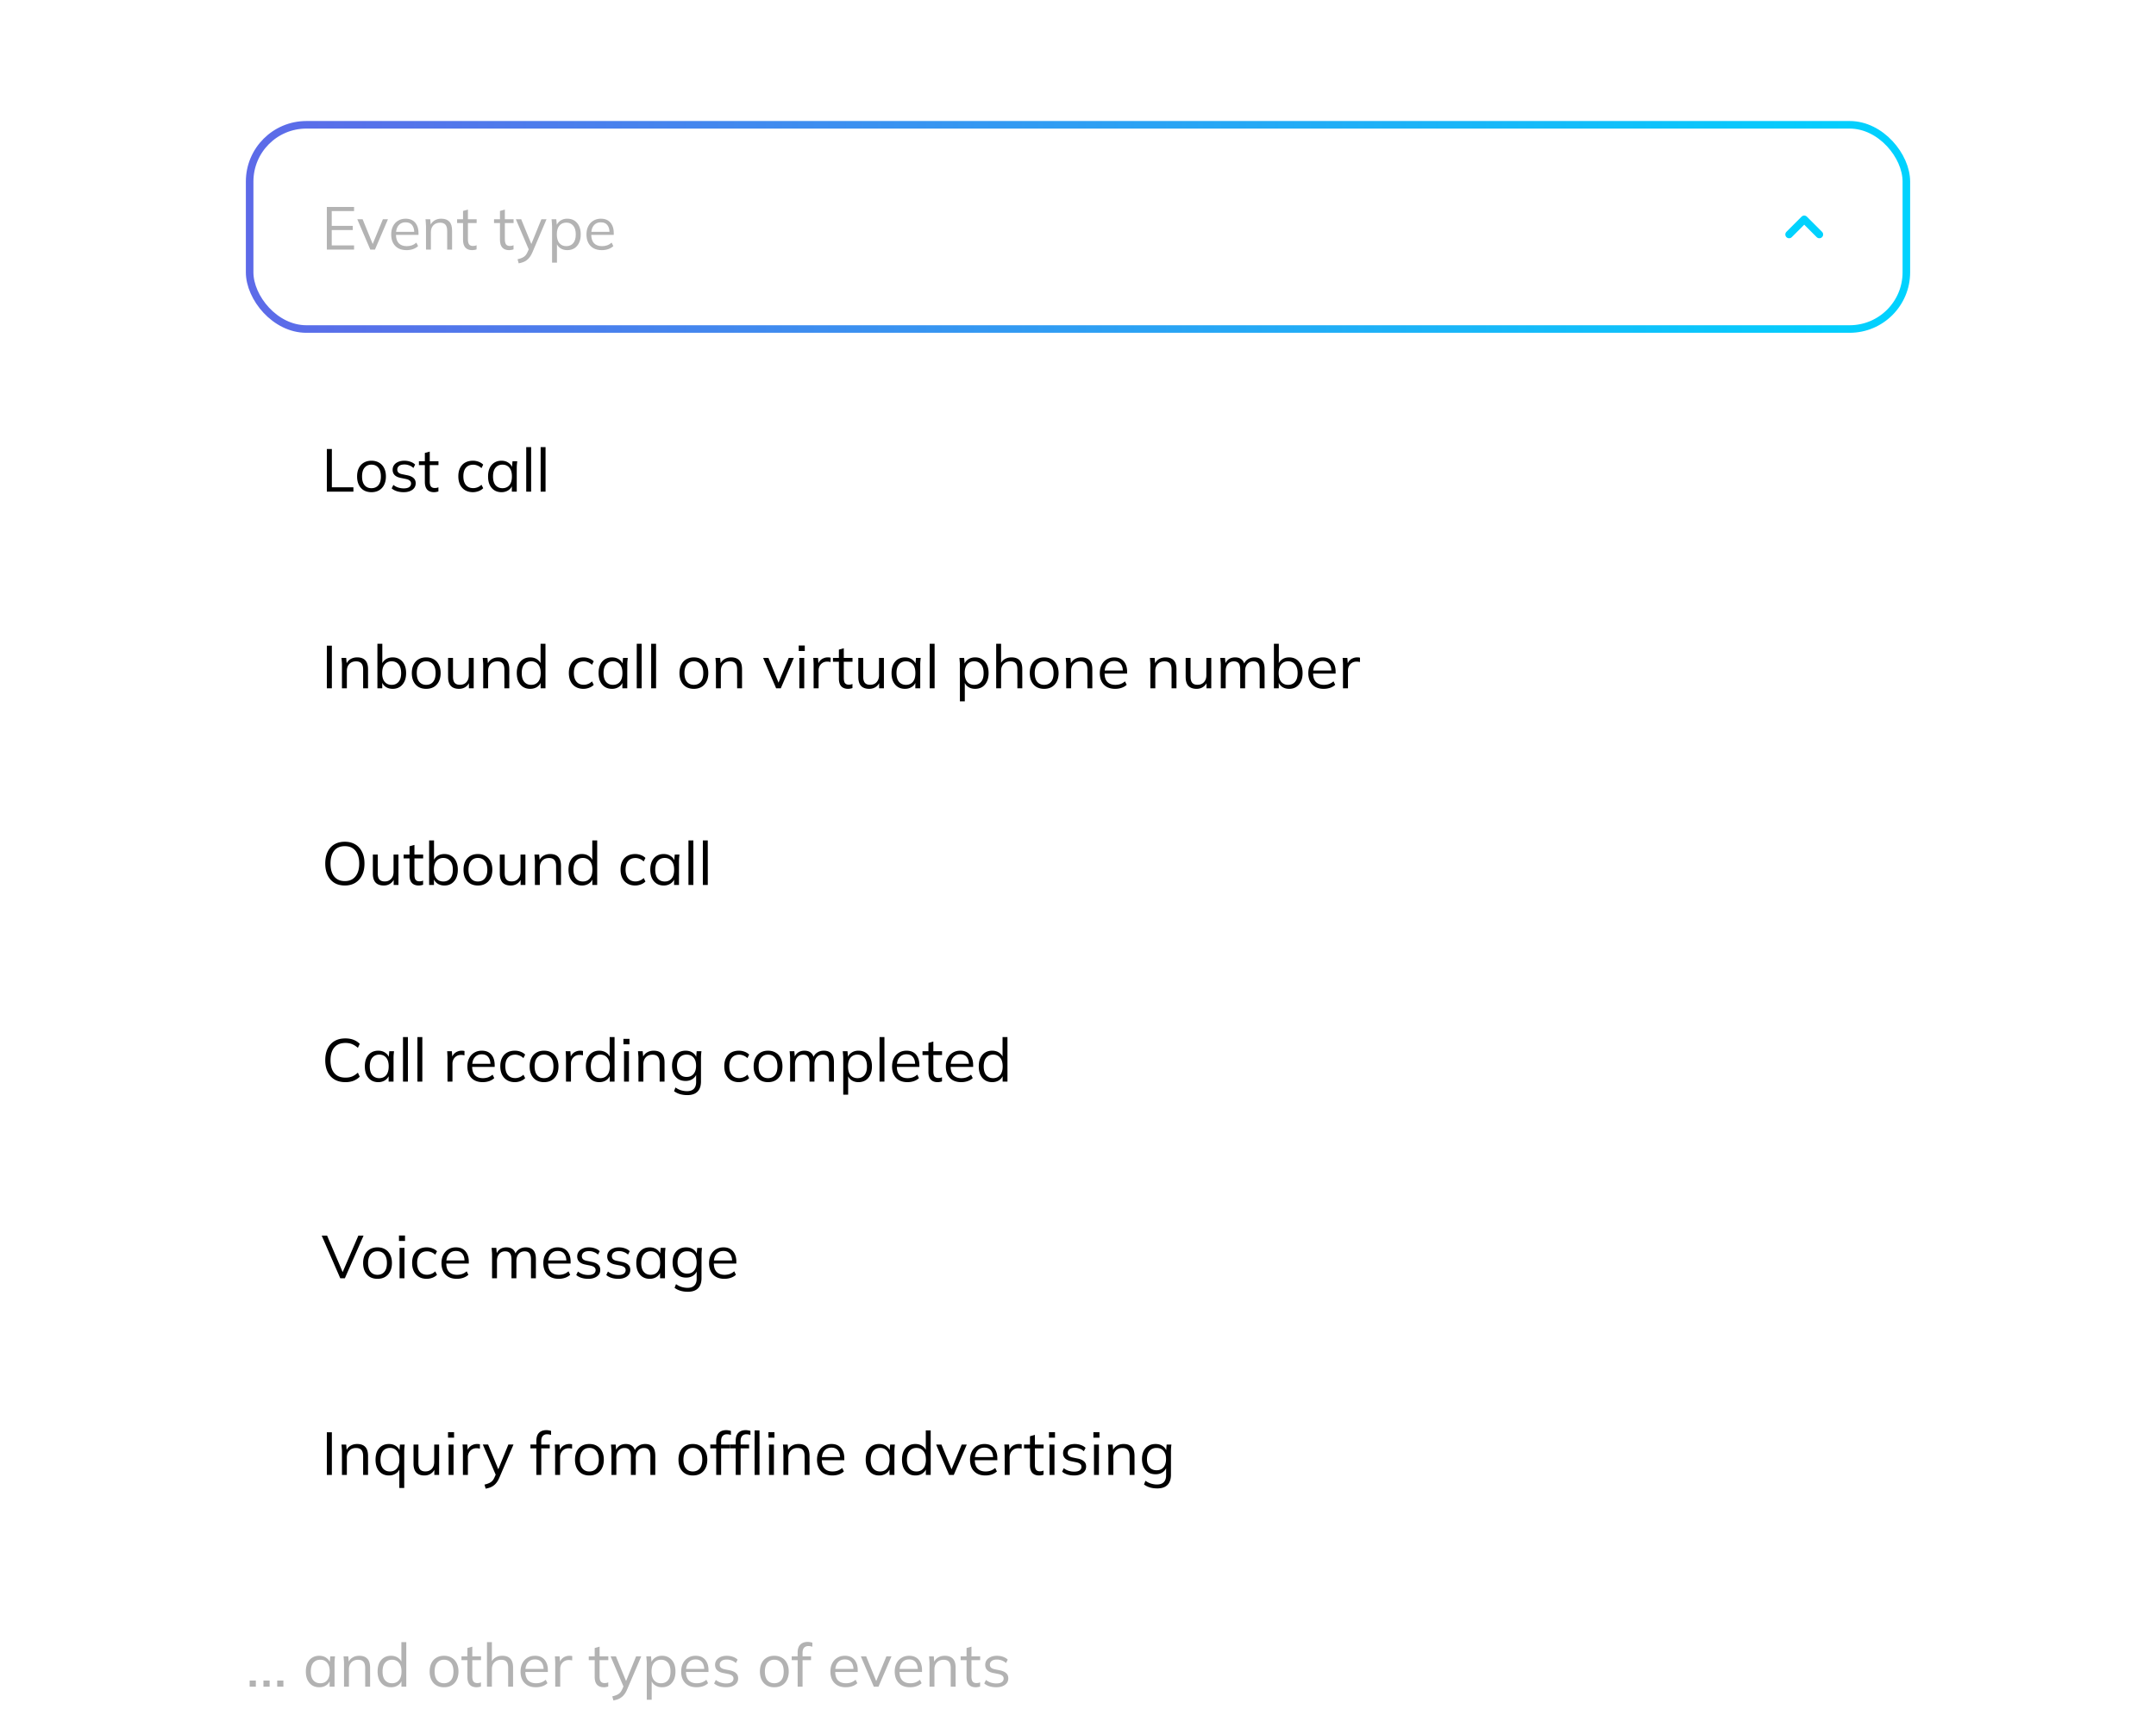<svg width="570" height="452" fill="none" xmlns="http://www.w3.org/2000/svg"><g filter="url(#a)"><g clip-path="url(#b)"><rect x="65" y="32" width="440" height="372" rx="16" fill="#fff"/><path d="M86.408 122v-11.28h1.328v10.128h5.696V122h-7.024Zm11.793.144c-.768 0-1.44-.165-2.016-.496-.565-.341-1.003-.821-1.312-1.44-.309-.629-.464-1.371-.464-2.224 0-.864.155-1.605.464-2.224.309-.619.747-1.093 1.312-1.424.576-.341 1.248-.512 2.016-.512.779 0 1.451.171 2.016.512.576.331 1.018.805 1.328 1.424.32.619.48 1.36.48 2.224 0 .853-.16 1.595-.48 2.224-.31.619-.752 1.099-1.328 1.44-.566.331-1.238.496-2.016.496Zm0-1.056c.768 0 1.376-.261 1.824-.784.448-.533.672-1.307.672-2.32 0-1.024-.224-1.797-.672-2.32-.448-.533-1.056-.8-1.824-.8-.757 0-1.36.267-1.808.8-.448.523-.672 1.296-.672 2.32 0 1.013.224 1.787.672 2.32.448.523 1.051.784 1.808.784Zm8.516 1.056c-.64 0-1.237-.085-1.792-.256-.554-.181-1.013-.432-1.376-.752l.448-.912c.395.309.822.539 1.28.688.47.149.955.224 1.456.224.64 0 1.12-.112 1.44-.336.331-.235.496-.555.496-.96 0-.309-.106-.555-.32-.736-.202-.192-.538-.341-1.008-.448l-1.488-.304c-.682-.149-1.194-.4-1.536-.752-.341-.363-.512-.821-.512-1.376 0-.469.123-.88.368-1.232.246-.363.603-.645 1.072-.848.47-.213 1.019-.32 1.648-.32.587 0 1.126.091 1.616.272.502.171.918.421 1.248.752l-.464.896c-.32-.309-.688-.539-1.104-.688-.405-.16-.826-.24-1.264-.24-.629 0-1.104.128-1.424.384-.309.245-.464.571-.464.976 0 .309.096.565.288.768.203.192.512.336.928.432l1.488.304c.726.16 1.264.411 1.616.752.363.331.544.779.544 1.344 0 .48-.133.901-.4 1.264-.266.352-.64.624-1.12.816-.469.192-1.024.288-1.664.288Zm8.036 0c-.79 0-1.392-.224-1.808-.672-.416-.459-.624-1.147-.624-2.064v-4.432h-1.568v-1.008h1.568v-2.192l1.296-.368v2.56h2.304v1.008h-2.304v4.288c0 .64.106 1.099.32 1.376.224.267.554.4.992.4.202 0 .384-.016.544-.048.16-.043.304-.091.432-.144v1.088c-.15.064-.331.112-.544.144-.203.043-.406.064-.608.064Zm10.293 0c-.789 0-1.477-.171-2.064-.512-.576-.341-1.024-.827-1.344-1.456-.309-.629-.464-1.376-.464-2.24 0-.875.16-1.616.48-2.224.32-.619.768-1.088 1.344-1.408.587-.32 1.27-.48 2.048-.48.512 0 1.008.091 1.488.272.491.181.896.437 1.216.768l-.464.928c-.32-.309-.672-.539-1.056-.688-.373-.149-.741-.224-1.104-.224-.832 0-1.477.261-1.936.784-.458.523-.688 1.285-.688 2.288 0 .992.23 1.76.688 2.304.459.544 1.104.816 1.936.816.352 0 .715-.069 1.088-.208.384-.139.742-.368 1.072-.688l.464.912c-.33.341-.741.603-1.232.784-.49.181-.981.272-1.472.272Zm7.54 0c-.715 0-1.339-.165-1.872-.496-.534-.341-.95-.821-1.248-1.44-.288-.619-.432-1.36-.432-2.224 0-.875.144-1.621.432-2.24.298-.619.714-1.093 1.248-1.424.533-.331 1.157-.496 1.872-.496.725 0 1.349.187 1.872.56.533.363.885.859 1.056 1.488h-.192l.176-1.904h1.248c-.032.309-.064.624-.096.944-.022.309-.032.613-.032.912V122h-1.296v-1.888h.176c-.171.629-.523 1.125-1.056 1.488-.534.363-1.152.544-1.856.544Zm.256-1.056c.768 0 1.376-.261 1.824-.784.448-.533.672-1.307.672-2.32 0-1.024-.224-1.797-.672-2.32-.448-.533-1.056-.8-1.824-.8-.758 0-1.366.267-1.824.8-.448.523-.672 1.296-.672 2.32 0 1.013.224 1.787.672 2.32.458.523 1.066.784 1.824.784Zm6.281.912v-11.776h1.296V122h-1.296Zm3.813 0v-11.776h1.296V122h-1.296ZM86.408 174v-11.28h1.328V174h-1.328Zm3.997 0v-6.176c0-.299-.016-.603-.048-.912-.021-.32-.048-.635-.08-.944h1.248l.16 1.76h-.192c.235-.619.608-1.088 1.12-1.408.523-.331 1.125-.496 1.808-.496.949 0 1.664.256 2.144.768.491.501.736 1.296.736 2.384V174h-1.296v-4.944c0-.757-.155-1.307-.464-1.648-.299-.352-.768-.528-1.408-.528-.747 0-1.339.229-1.776.688-.437.459-.656 1.072-.656 1.84V174h-1.296Zm13.407.144c-.726 0-1.35-.181-1.872-.544-.523-.373-.875-.88-1.056-1.52h.176V174h-1.28v-11.776h1.296v5.616h-.192c.181-.619.533-1.109 1.056-1.472.522-.363 1.146-.544 1.872-.544.725 0 1.349.171 1.872.512.533.331.944.805 1.232 1.424.298.619.448 1.36.448 2.224 0 .864-.15 1.605-.448 2.224-.299.619-.715 1.099-1.248 1.44-.523.331-1.142.496-1.856.496Zm-.272-1.056c.757 0 1.365-.261 1.824-.784.458-.523.688-1.296.688-2.32 0-1.024-.23-1.797-.688-2.32-.459-.533-1.067-.8-1.824-.8-.758 0-1.366.267-1.824.8-.448.523-.672 1.296-.672 2.32 0 1.013.224 1.787.672 2.32.458.523 1.066.784 1.824.784Zm9.129 1.056c-.768 0-1.44-.165-2.016-.496-.565-.341-1.002-.821-1.312-1.44-.309-.629-.464-1.371-.464-2.224 0-.864.155-1.605.464-2.224.31-.619.747-1.093 1.312-1.424.576-.341 1.248-.512 2.016-.512.779 0 1.451.171 2.016.512.576.331 1.019.805 1.328 1.424.32.619.48 1.36.48 2.224 0 .853-.16 1.595-.48 2.224-.309.619-.752 1.099-1.328 1.44-.565.331-1.237.496-2.016.496Zm0-1.056c.768 0 1.376-.261 1.824-.784.448-.533.672-1.307.672-2.32 0-1.024-.224-1.797-.672-2.32-.448-.533-1.056-.8-1.824-.8-.757 0-1.36.267-1.808.8-.448.523-.672 1.296-.672 2.32 0 1.013.224 1.787.672 2.32.448.523 1.051.784 1.808.784Zm8.677 1.056c-.949 0-1.669-.261-2.16-.784-.48-.523-.72-1.323-.72-2.4v-4.992h1.296v4.96c0 .736.149 1.28.448 1.632.299.341.763.512 1.392.512.704 0 1.269-.229 1.696-.688.427-.469.64-1.083.64-1.84v-4.576h1.296V174h-1.264v-1.808h.208c-.224.619-.587 1.099-1.088 1.44-.491.341-1.072.512-1.744.512Zm6.402-.144v-6.176c0-.299-.016-.603-.048-.912-.021-.32-.048-.635-.08-.944h1.248l.16 1.76h-.192c.235-.619.608-1.088 1.12-1.408.523-.331 1.126-.496 1.808-.496.95 0 1.664.256 2.144.768.491.501.736 1.296.736 2.384V174h-1.296v-4.944c0-.757-.154-1.307-.464-1.648-.298-.352-.768-.528-1.408-.528-.746 0-1.338.229-1.776.688-.437.459-.656 1.072-.656 1.84V174h-1.296Zm12.415.144c-.704 0-1.322-.165-1.856-.496-.533-.341-.949-.821-1.248-1.44-.288-.619-.432-1.36-.432-2.224 0-.875.144-1.621.432-2.24.299-.619.715-1.093 1.248-1.424.534-.331 1.152-.496 1.856-.496.726 0 1.35.181 1.872.544.534.363.891.853 1.072 1.472h-.192v-5.616h1.296V174h-1.28v-1.92h.176c-.17.64-.522 1.147-1.056 1.52-.533.363-1.162.544-1.888.544Zm.272-1.056c.758 0 1.366-.261 1.824-.784.459-.533.688-1.307.688-2.32 0-1.024-.229-1.797-.688-2.32-.458-.533-1.066-.8-1.824-.8-.757 0-1.365.267-1.824.8-.448.523-.672 1.296-.672 2.32 0 1.013.224 1.787.672 2.32.459.523 1.067.784 1.824.784Zm13.83 1.056c-.789 0-1.477-.171-2.064-.512-.576-.341-1.024-.827-1.344-1.456-.309-.629-.464-1.376-.464-2.24 0-.875.16-1.616.48-2.224.32-.619.768-1.088 1.344-1.408.587-.32 1.269-.48 2.048-.48.512 0 1.008.091 1.488.272.491.181.896.437 1.216.768l-.464.928c-.32-.309-.672-.539-1.056-.688-.373-.149-.741-.224-1.104-.224-.832 0-1.477.261-1.936.784-.459.523-.688 1.285-.688 2.288 0 .992.229 1.76.688 2.304.459.544 1.104.816 1.936.816.352 0 .715-.069 1.088-.208.384-.139.741-.368 1.072-.688l.464.912c-.331.341-.741.603-1.232.784-.491.181-.981.272-1.472.272Zm7.539 0c-.714 0-1.338-.165-1.872-.496-.533-.341-.949-.821-1.248-1.44-.288-.619-.432-1.36-.432-2.224 0-.875.144-1.621.432-2.24.299-.619.715-1.093 1.248-1.424.534-.331 1.158-.496 1.872-.496.726 0 1.35.187 1.872.56.534.363.886.859 1.056 1.488h-.192l.176-1.904h1.248c-.032.309-.064.624-.096.944-.021.309-.032.613-.032.912V174h-1.296v-1.888h.176c-.17.629-.522 1.125-1.056 1.488-.533.363-1.152.544-1.856.544Zm.256-1.056c.768 0 1.376-.261 1.824-.784.448-.533.672-1.307.672-2.32 0-1.024-.224-1.797-.672-2.32-.448-.533-1.056-.8-1.824-.8-.757 0-1.365.267-1.824.8-.448.523-.672 1.296-.672 2.32 0 1.013.224 1.787.672 2.32.459.523 1.067.784 1.824.784Zm6.282.912v-11.776h1.296V174h-1.296Zm3.813 0v-11.776h1.296V174h-1.296Zm11.28.144c-.768 0-1.44-.165-2.016-.496-.565-.341-1.003-.821-1.312-1.44-.309-.629-.464-1.371-.464-2.224 0-.864.155-1.605.464-2.224.309-.619.747-1.093 1.312-1.424.576-.341 1.248-.512 2.016-.512.779 0 1.451.171 2.016.512.576.331 1.019.805 1.328 1.424.32.619.48 1.36.48 2.224 0 .853-.16 1.595-.48 2.224-.309.619-.752 1.099-1.328 1.44-.565.331-1.237.496-2.016.496Zm0-1.056c.768 0 1.376-.261 1.824-.784.448-.533.672-1.307.672-2.32 0-1.024-.224-1.797-.672-2.32-.448-.533-1.056-.8-1.824-.8-.757 0-1.36.267-1.808.8-.448.523-.672 1.296-.672 2.32 0 1.013.224 1.787.672 2.32.448.523 1.051.784 1.808.784Zm5.845.912v-6.176c0-.299-.016-.603-.048-.912-.022-.32-.048-.635-.08-.944h1.248l.16 1.76h-.192c.234-.619.608-1.088 1.12-1.408.522-.331 1.125-.496 1.808-.496.949 0 1.664.256 2.144.768.49.501.736 1.296.736 2.384V174h-1.296v-4.944c0-.757-.155-1.307-.464-1.648-.299-.352-.768-.528-1.408-.528-.747 0-1.339.229-1.776.688-.438.459-.656 1.072-.656 1.84V174h-1.296Zm15.915 0-3.44-8.032h1.408l2.88 7.072h-.432l2.912-7.072h1.344l-3.44 8.032h-1.232Zm6.132 0v-8.032h1.296V174h-1.296Zm-.16-9.856v-1.456h1.6v1.456h-1.6Zm3.94 9.856v-6.096c0-.32-.011-.645-.032-.976-.011-.331-.032-.651-.064-.96h1.248l.16 1.952-.224.016c.107-.48.293-.875.56-1.184.267-.309.581-.539.944-.688.363-.16.741-.24 1.136-.24.16 0 .299.005.416.016.128.011.245.037.352.08l-.016 1.152c-.16-.053-.309-.085-.448-.096-.128-.021-.277-.032-.448-.032-.469 0-.88.112-1.232.336-.341.224-.603.512-.784.864-.171.352-.256.725-.256 1.12V174h-1.312Zm9.114.144c-.789 0-1.392-.224-1.808-.672-.416-.459-.624-1.147-.624-2.064v-4.432h-1.568v-1.008h1.568v-2.192l1.296-.368v2.56h2.304v1.008h-2.304v4.288c0 .64.107 1.099.32 1.376.224.267.555.4.992.4.203 0 .384-.016.544-.048.16-.043.304-.091.432-.144v1.088c-.149.064-.33.112-.544.144-.202.043-.405.064-.608.064Zm5.578 0c-.949 0-1.669-.261-2.16-.784-.48-.523-.72-1.323-.72-2.4v-4.992h1.296v4.96c0 .736.149 1.28.448 1.632.299.341.763.512 1.392.512.704 0 1.269-.229 1.696-.688.427-.469.64-1.083.64-1.84v-4.576h1.296V174h-1.264v-1.808h.208c-.224.619-.587 1.099-1.088 1.44-.491.341-1.072.512-1.744.512Zm9.459 0c-.715 0-1.339-.165-1.872-.496-.534-.341-.95-.821-1.248-1.44-.288-.619-.432-1.36-.432-2.224 0-.875.144-1.621.432-2.24.298-.619.714-1.093 1.248-1.424.533-.331 1.157-.496 1.872-.496.725 0 1.349.187 1.872.56.533.363.885.859 1.056 1.488h-.192l.176-1.904h1.248c-.032.309-.064.624-.096.944-.022.309-.032.613-.032.912V174h-1.296v-1.888h.176c-.171.629-.523 1.125-1.056 1.488-.534.363-1.152.544-1.856.544Zm.256-1.056c.768 0 1.376-.261 1.824-.784.448-.533.672-1.307.672-2.32 0-1.024-.224-1.797-.672-2.32-.448-.533-1.056-.8-1.824-.8-.758 0-1.366.267-1.824.8-.448.523-.672 1.296-.672 2.32 0 1.013.224 1.787.672 2.32.458.523 1.066.784 1.824.784Zm6.281.912v-11.776h1.296V174h-1.296Zm7.985 3.456v-9.632c0-.299-.016-.603-.048-.912-.022-.32-.048-.635-.08-.944h1.248l.176 1.904h-.192c.17-.629.517-1.125 1.04-1.488.522-.373 1.146-.56 1.872-.56.725 0 1.349.165 1.872.496.533.331.949.805 1.248 1.424.298.619.448 1.365.448 2.24 0 .864-.15 1.605-.448 2.224-.288.619-.699 1.099-1.232 1.44-.534.331-1.163.496-1.888.496-.715 0-1.334-.181-1.856-.544-.523-.363-.87-.859-1.04-1.488h.176v5.344h-1.296Zm3.76-4.368c.768 0 1.376-.261 1.824-.784.458-.533.688-1.307.688-2.32 0-1.024-.23-1.797-.688-2.32-.448-.533-1.056-.8-1.824-.8-.758 0-1.366.267-1.824.8-.448.523-.672 1.296-.672 2.32 0 1.013.224 1.787.672 2.32.458.523 1.066.784 1.824.784Zm5.833.912v-11.776h1.296v5.52h-.208c.224-.629.598-1.104 1.12-1.424.534-.331 1.147-.496 1.84-.496.96 0 1.675.261 2.144.784.47.512.704 1.291.704 2.336V174h-1.296v-4.976c0-.747-.149-1.291-.448-1.632-.288-.341-.757-.512-1.408-.512-.746 0-1.344.229-1.792.688-.437.459-.656 1.061-.656 1.808V174h-1.296Zm12.671.144c-.768 0-1.44-.165-2.016-.496-.565-.341-1.002-.821-1.312-1.44-.309-.629-.464-1.371-.464-2.224 0-.864.155-1.605.464-2.224.31-.619.747-1.093 1.312-1.424.576-.341 1.248-.512 2.016-.512.779 0 1.451.171 2.016.512.576.331 1.019.805 1.328 1.424.32.619.48 1.36.48 2.224 0 .853-.16 1.595-.48 2.224-.309.619-.752 1.099-1.328 1.44-.565.331-1.237.496-2.016.496Zm0-1.056c.768 0 1.376-.261 1.824-.784.448-.533.672-1.307.672-2.32 0-1.024-.224-1.797-.672-2.32-.448-.533-1.056-.8-1.824-.8-.757 0-1.36.267-1.808.8-.448.523-.672 1.296-.672 2.32 0 1.013.224 1.787.672 2.32.448.523 1.051.784 1.808.784Zm5.845.912v-6.176c0-.299-.016-.603-.048-.912-.021-.32-.048-.635-.08-.944h1.248l.16 1.76h-.192c.235-.619.608-1.088 1.12-1.408.523-.331 1.125-.496 1.808-.496.949 0 1.664.256 2.144.768.491.501.736 1.296.736 2.384V174h-1.296v-4.944c0-.757-.155-1.307-.464-1.648-.299-.352-.768-.528-1.408-.528-.747 0-1.339.229-1.776.688-.437.459-.656 1.072-.656 1.84V174h-1.296Zm12.943.144c-.832 0-1.552-.16-2.16-.48-.608-.331-1.077-.805-1.408-1.424-.331-.629-.496-1.376-.496-2.24 0-.843.16-1.573.48-2.192.32-.629.768-1.115 1.344-1.456.576-.352 1.237-.528 1.984-.528.736 0 1.355.155 1.856.464.501.309.885.752 1.152 1.328.267.565.4 1.237.4 2.016v.48h-6.224v-.816h5.376l-.272.208c0-.853-.192-1.52-.576-2-.384-.48-.955-.72-1.712-.72-.544 0-1.008.128-1.392.384-.373.256-.661.613-.864 1.072-.192.459-.288 1.008-.288 1.648v.144c0 1.003.245 1.765.736 2.288.501.512 1.2.768 2.096.768.48 0 .928-.069 1.344-.208.427-.149.832-.389 1.216-.72l.448.912c-.352.341-.8.608-1.344.8-.533.181-1.099.272-1.696.272Zm9.307-.144v-6.176c0-.299-.016-.603-.048-.912-.021-.32-.048-.635-.08-.944h1.248l.16 1.76h-.192c.235-.619.608-1.088 1.12-1.408.523-.331 1.125-.496 1.808-.496.949 0 1.664.256 2.144.768.491.501.736 1.296.736 2.384V174h-1.296v-4.944c0-.757-.155-1.307-.464-1.648-.299-.352-.768-.528-1.408-.528-.747 0-1.339.229-1.776.688-.437.459-.656 1.072-.656 1.84V174h-1.296Zm12.207.144c-.949 0-1.669-.261-2.16-.784-.48-.523-.72-1.323-.72-2.4v-4.992h1.296v4.96c0 .736.149 1.28.448 1.632.299.341.763.512 1.392.512.704 0 1.269-.229 1.696-.688.427-.469.64-1.083.64-1.84v-4.576h1.296V174h-1.264v-1.808h.208c-.224.619-.587 1.099-1.088 1.44-.491.341-1.072.512-1.744.512Zm6.402-.144v-6.176c0-.299-.016-.603-.048-.912-.021-.32-.048-.635-.08-.944h1.248l.16 1.76h-.192c.214-.608.55-1.077 1.008-1.408.47-.331 1.035-.496 1.696-.496.672 0 1.216.16 1.632.48.427.32.715.816.864 1.488h-.24c.203-.608.56-1.088 1.072-1.44.512-.352 1.11-.528 1.792-.528.886 0 1.552.256 2 .768.448.501.672 1.296.672 2.384V174h-1.296v-4.944c0-.757-.133-1.307-.4-1.648-.266-.352-.693-.528-1.28-.528-.672 0-1.205.235-1.6.704-.384.459-.576 1.077-.576 1.856V174h-1.296v-4.944c0-.757-.133-1.307-.4-1.648-.266-.352-.693-.528-1.28-.528-.672 0-1.2.235-1.584.704-.384.459-.576 1.077-.576 1.856V174h-1.296Zm18.079.144c-.725 0-1.349-.181-1.872-.544-.522-.373-.874-.88-1.056-1.52h.176V174h-1.28v-11.776h1.296v5.616h-.192c.182-.619.534-1.109 1.056-1.472.523-.363 1.147-.544 1.872-.544.726 0 1.35.171 1.872.512.534.331.944.805 1.232 1.424.299.619.448 1.36.448 2.224 0 .864-.149 1.605-.448 2.224-.298.619-.714 1.099-1.248 1.44-.522.331-1.141.496-1.856.496Zm-.272-1.056c.758 0 1.366-.261 1.824-.784.459-.523.688-1.296.688-2.32 0-1.024-.229-1.797-.688-2.32-.458-.533-1.066-.8-1.824-.8-.757 0-1.365.267-1.824.8-.448.523-.672 1.296-.672 2.32 0 1.013.224 1.787.672 2.32.459.523 1.067.784 1.824.784Zm9.402 1.056c-.832 0-1.552-.16-2.16-.48-.608-.331-1.077-.805-1.408-1.424-.331-.629-.496-1.376-.496-2.24 0-.843.16-1.573.48-2.192.32-.629.768-1.115 1.344-1.456.576-.352 1.237-.528 1.984-.528.736 0 1.355.155 1.856.464.501.309.885.752 1.152 1.328.267.565.4 1.237.4 2.016v.48h-6.224v-.816h5.376l-.272.208c0-.853-.192-1.52-.576-2-.384-.48-.955-.72-1.712-.72-.544 0-1.008.128-1.392.384-.373.256-.661.613-.864 1.072-.192.459-.288 1.008-.288 1.648v.144c0 1.003.245 1.765.736 2.288.501.512 1.2.768 2.096.768.48 0 .928-.069 1.344-.208.427-.149.832-.389 1.216-.72l.448.912c-.352.341-.8.608-1.344.8-.533.181-1.099.272-1.696.272Zm5.103-.144v-6.096c0-.32-.011-.645-.032-.976-.011-.331-.032-.651-.064-.96h1.248l.16 1.952-.224.016c.107-.48.293-.875.56-1.184.267-.309.581-.539.944-.688.363-.16.741-.24 1.136-.24.16 0 .299.005.416.016.128.011.245.037.352.08l-.016 1.152c-.16-.053-.309-.085-.448-.096-.128-.021-.277-.032-.448-.032-.469 0-.88.112-1.232.336-.341.224-.603.512-.784.864-.171.352-.256.725-.256 1.12V174h-1.312ZM85.992 220.352c0-1.195.203-2.219.608-3.072.416-.864 1.008-1.531 1.776-2 .779-.469 1.712-.704 2.8-.704 1.056 0 1.973.235 2.752.704.779.469 1.376 1.136 1.792 2 .427.853.64 1.872.64 3.056 0 1.195-.213 2.224-.64 3.088-.427.864-1.029 1.536-1.808 2.016-.768.469-1.68.704-2.736.704-1.088 0-2.016-.235-2.784-.704-.768-.48-1.36-1.152-1.776-2.016-.416-.864-.624-1.888-.624-3.072Zm1.392 0c0 .971.144 1.803.432 2.496.288.683.715 1.211 1.28 1.584.565.363 1.259.544 2.08.544 1.195 0 2.123-.405 2.784-1.216.672-.821 1.008-1.957 1.008-3.408 0-.981-.149-1.813-.448-2.496s-.731-1.205-1.296-1.568-1.248-.544-2.048-.544c-1.248 0-2.192.405-2.832 1.216-.64.8-.96 1.931-.96 3.392Zm14.071 5.792c-.949 0-1.669-.261-2.16-.784-.48-.523-.72-1.323-.72-2.4v-4.992h1.296v4.96c0 .736.15 1.28.448 1.632.299.341.763.512 1.392.512.704 0 1.27-.229 1.696-.688.427-.469.64-1.083.64-1.84v-4.576h1.296V226h-1.264v-1.808h.208c-.224.619-.586 1.099-1.088 1.44-.49.341-1.072.512-1.744.512Zm9.251 0c-.79 0-1.392-.224-1.808-.672-.416-.459-.624-1.147-.624-2.064v-4.432h-1.568v-1.008h1.568v-2.192l1.296-.368v2.56h2.304v1.008h-2.304v4.288c0 .64.106 1.099.32 1.376.224.267.554.4.992.4.202 0 .384-.016.544-.048.16-.043.304-.091.432-.144v1.088c-.15.064-.331.112-.544.144-.203.043-.406.064-.608.064Zm6.778 0c-.726 0-1.35-.181-1.872-.544-.523-.373-.875-.88-1.056-1.52h.176V226h-1.28v-11.776h1.296v5.616h-.192c.181-.619.533-1.109 1.056-1.472.522-.363 1.146-.544 1.872-.544.725 0 1.349.171 1.872.512.533.331.944.805 1.232 1.424.298.619.448 1.36.448 2.224 0 .864-.15 1.605-.448 2.224-.299.619-.715 1.099-1.248 1.44-.523.331-1.142.496-1.856.496Zm-.272-1.056c.757 0 1.365-.261 1.824-.784.458-.523.688-1.296.688-2.32 0-1.024-.23-1.797-.688-2.32-.459-.533-1.067-.8-1.824-.8-.758 0-1.366.267-1.824.8-.448.523-.672 1.296-.672 2.32 0 1.013.224 1.787.672 2.32.458.523 1.066.784 1.824.784Zm9.129 1.056c-.768 0-1.44-.165-2.016-.496-.565-.341-1.002-.821-1.312-1.44-.309-.629-.464-1.371-.464-2.224 0-.864.155-1.605.464-2.224.31-.619.747-1.093 1.312-1.424.576-.341 1.248-.512 2.016-.512.779 0 1.451.171 2.016.512.576.331 1.019.805 1.328 1.424.32.619.48 1.36.48 2.224 0 .853-.16 1.595-.48 2.224-.309.619-.752 1.099-1.328 1.44-.565.331-1.237.496-2.016.496Zm0-1.056c.768 0 1.376-.261 1.824-.784.448-.533.672-1.307.672-2.32 0-1.024-.224-1.797-.672-2.32-.448-.533-1.056-.8-1.824-.8-.757 0-1.36.267-1.808.8-.448.523-.672 1.296-.672 2.32 0 1.013.224 1.787.672 2.32.448.523 1.051.784 1.808.784Zm8.677 1.056c-.949 0-1.669-.261-2.16-.784-.48-.523-.72-1.323-.72-2.4v-4.992h1.296v4.96c0 .736.149 1.28.448 1.632.299.341.763.512 1.392.512.704 0 1.269-.229 1.696-.688.427-.469.64-1.083.64-1.84v-4.576h1.296V226h-1.264v-1.808h.208c-.224.619-.587 1.099-1.088 1.44-.491.341-1.072.512-1.744.512Zm6.402-.144v-6.176c0-.299-.016-.603-.048-.912-.021-.32-.048-.635-.08-.944h1.248l.16 1.76h-.192c.235-.619.608-1.088 1.12-1.408.523-.331 1.126-.496 1.808-.496.95 0 1.664.256 2.144.768.491.501.736 1.296.736 2.384V226h-1.296v-4.944c0-.757-.154-1.307-.464-1.648-.298-.352-.768-.528-1.408-.528-.746 0-1.338.229-1.776.688-.437.459-.656 1.072-.656 1.84V226h-1.296Zm12.415.144c-.704 0-1.322-.165-1.856-.496-.533-.341-.949-.821-1.248-1.44-.288-.619-.432-1.36-.432-2.224 0-.875.144-1.621.432-2.24.299-.619.715-1.093 1.248-1.424.534-.331 1.152-.496 1.856-.496.726 0 1.35.181 1.872.544.534.363.891.853 1.072 1.472h-.192v-5.616h1.296V226h-1.28v-1.92h.176c-.17.64-.522 1.147-1.056 1.52-.533.363-1.162.544-1.888.544Zm.272-1.056c.758 0 1.366-.261 1.824-.784.459-.533.688-1.307.688-2.32 0-1.024-.229-1.797-.688-2.32-.458-.533-1.066-.8-1.824-.8-.757 0-1.365.267-1.824.8-.448.523-.672 1.296-.672 2.32 0 1.013.224 1.787.672 2.32.459.523 1.067.784 1.824.784Zm13.83 1.056c-.789 0-1.477-.171-2.064-.512-.576-.341-1.024-.827-1.344-1.456-.309-.629-.464-1.376-.464-2.24 0-.875.16-1.616.48-2.224.32-.619.768-1.088 1.344-1.408.587-.32 1.269-.48 2.048-.48.512 0 1.008.091 1.488.272.491.181.896.437 1.216.768l-.464.928c-.32-.309-.672-.539-1.056-.688-.373-.149-.741-.224-1.104-.224-.832 0-1.477.261-1.936.784-.459.523-.688 1.285-.688 2.288 0 .992.229 1.76.688 2.304.459.544 1.104.816 1.936.816.352 0 .715-.069 1.088-.208.384-.139.741-.368 1.072-.688l.464.912c-.331.341-.741.603-1.232.784-.491.181-.981.272-1.472.272Zm7.539 0c-.714 0-1.338-.165-1.872-.496-.533-.341-.949-.821-1.248-1.44-.288-.619-.432-1.36-.432-2.224 0-.875.144-1.621.432-2.24.299-.619.715-1.093 1.248-1.424.534-.331 1.158-.496 1.872-.496.726 0 1.35.187 1.872.56.534.363.886.859 1.056 1.488h-.192l.176-1.904h1.248c-.032.309-.064.624-.096.944-.021.309-.032.613-.032.912V226h-1.296v-1.888h.176c-.17.629-.522 1.125-1.056 1.488-.533.363-1.152.544-1.856.544Zm.256-1.056c.768 0 1.376-.261 1.824-.784.448-.533.672-1.307.672-2.32 0-1.024-.224-1.797-.672-2.32-.448-.533-1.056-.8-1.824-.8-.757 0-1.365.267-1.824.8-.448.523-.672 1.296-.672 2.32 0 1.013.224 1.787.672 2.32.459.523 1.067.784 1.824.784Zm6.282.912v-11.776h1.296V226h-1.296Zm3.813 0v-11.776h1.296V226h-1.296ZM91.32 278.144c-1.131 0-2.091-.235-2.88-.704-.789-.469-1.397-1.136-1.824-2-.416-.864-.624-1.893-.624-3.088s.208-2.219.624-3.072c.427-.864 1.035-1.531 1.824-2 .789-.469 1.749-.704 2.88-.704.8 0 1.515.123 2.144.368.629.245 1.179.603 1.648 1.072l-.496 1.056c-.512-.448-1.019-.773-1.52-.976-.501-.213-1.088-.32-1.76-.32-1.291 0-2.272.4-2.944 1.2-.672.8-1.008 1.925-1.008 3.376 0 .971.149 1.803.448 2.496.299.683.741 1.205 1.328 1.568.597.352 1.323.528 2.176.528.672 0 1.259-.101 1.76-.304.501-.213 1.008-.549 1.52-1.008l.496 1.072c-.469.459-1.019.816-1.648 1.072-.629.245-1.344.368-2.144.368Zm8.688 0c-.715 0-1.339-.165-1.873-.496-.533-.341-.949-.821-1.248-1.44-.288-.619-.432-1.36-.432-2.224 0-.875.144-1.621.432-2.24.299-.619.715-1.093 1.248-1.424.533-.331 1.157-.496 1.873-.496.725 0 1.349.187 1.872.56.533.363.885.859 1.056 1.488h-.192l.176-1.904h1.248c-.032.309-.064.624-.096.944-.022.309-.032.613-.032.912V278h-1.296v-1.888h.176c-.171.629-.523 1.125-1.056 1.488-.534.363-1.152.544-1.856.544Zm.256-1.056c.768 0 1.376-.261 1.824-.784.448-.533.672-1.307.672-2.32 0-1.024-.224-1.797-.672-2.32-.448-.533-1.056-.8-1.824-.8-.758 0-1.366.267-1.825.8-.448.523-.672 1.296-.672 2.32 0 1.013.224 1.787.672 2.32.459.523 1.067.784 1.825.784Zm6.281.912v-11.776h1.296V278h-1.296Zm3.813 0v-11.776h1.296V278h-1.296Zm7.952 0v-6.096c0-.32-.011-.645-.032-.976-.011-.331-.032-.651-.064-.96h1.248l.16 1.952-.224.016c.107-.48.293-.875.56-1.184.267-.309.581-.539.944-.688.363-.16.741-.24 1.136-.24.16 0 .299.005.416.016.128.011.245.037.352.08l-.016 1.152c-.16-.053-.309-.085-.448-.096-.128-.021-.277-.032-.448-.032-.469 0-.88.112-1.232.336-.341.224-.603.512-.784.864-.171.352-.256.725-.256 1.12V278h-1.312Zm9.319.144c-.832 0-1.552-.16-2.16-.48-.608-.331-1.077-.805-1.408-1.424-.331-.629-.496-1.376-.496-2.24 0-.843.16-1.573.48-2.192.32-.629.768-1.115 1.344-1.456.576-.352 1.237-.528 1.984-.528.736 0 1.355.155 1.856.464.501.309.885.752 1.152 1.328.267.565.4 1.237.4 2.016v.48h-6.224v-.816h5.376l-.272.208c0-.853-.192-1.52-.576-2-.384-.48-.955-.72-1.712-.72-.544 0-1.008.128-1.392.384-.373.256-.661.613-.864 1.072-.192.459-.288 1.008-.288 1.648v.144c0 1.003.245 1.765.736 2.288.501.512 1.2.768 2.096.768.48 0 .928-.069 1.344-.208.427-.149.832-.389 1.216-.72l.448.912c-.352.341-.8.608-1.344.8-.533.181-1.099.272-1.696.272Zm8.511 0c-.789 0-1.477-.171-2.064-.512-.576-.341-1.024-.827-1.344-1.456-.309-.629-.464-1.376-.464-2.24 0-.875.16-1.616.48-2.224.32-.619.768-1.088 1.344-1.408.587-.32 1.269-.48 2.048-.48.512 0 1.008.091 1.488.272.491.181.896.437 1.216.768l-.464.928c-.32-.309-.672-.539-1.056-.688-.373-.149-.741-.224-1.104-.224-.832 0-1.477.261-1.936.784-.459.523-.688 1.285-.688 2.288 0 .992.229 1.76.688 2.304.459.544 1.104.816 1.936.816.352 0 .715-.069 1.088-.208.384-.139.741-.368 1.072-.688l.464.912c-.331.341-.741.603-1.232.784-.491.181-.981.272-1.472.272Zm7.686 0c-.768 0-1.44-.165-2.016-.496-.566-.341-1.003-.821-1.312-1.44-.31-.629-.464-1.371-.464-2.224 0-.864.154-1.605.464-2.224.309-.619.746-1.093 1.312-1.424.576-.341 1.248-.512 2.016-.512.778 0 1.45.171 2.016.512.576.331 1.018.805 1.328 1.424.32.619.48 1.36.48 2.224 0 .853-.16 1.595-.48 2.224-.31.619-.752 1.099-1.328 1.44-.566.331-1.238.496-2.016.496Zm0-1.056c.768 0 1.376-.261 1.824-.784.448-.533.672-1.307.672-2.32 0-1.024-.224-1.797-.672-2.32-.448-.533-1.056-.8-1.824-.8-.758 0-1.36.267-1.808.8-.448.523-.672 1.296-.672 2.32 0 1.013.224 1.787.672 2.32.448.523 1.05.784 1.808.784Zm5.812.912v-6.096c0-.32-.01-.645-.032-.976-.01-.331-.032-.651-.064-.96h1.248l.16 1.952-.224.016c.107-.48.294-.875.56-1.184.267-.309.582-.539.944-.688.363-.16.742-.24 1.136-.24.16 0 .299.005.416.016.128.011.246.037.352.08l-.016 1.152c-.16-.053-.309-.085-.448-.096-.128-.021-.277-.032-.448-.032-.469 0-.88.112-1.232.336-.341.224-.602.512-.784.864-.17.352-.256.725-.256 1.12V278h-1.312Zm8.791.144c-.704 0-1.323-.165-1.856-.496-.533-.341-.949-.821-1.248-1.44-.288-.619-.432-1.36-.432-2.224 0-.875.144-1.621.432-2.24.299-.619.715-1.093 1.248-1.424.533-.331 1.152-.496 1.856-.496.725 0 1.349.181 1.872.544.533.363.891.853 1.072 1.472h-.192v-5.616h1.296V278h-1.28v-1.92h.176c-.171.64-.523 1.147-1.056 1.52-.533.363-1.163.544-1.888.544Zm.272-1.056c.757 0 1.365-.261 1.824-.784.459-.533.688-1.307.688-2.32 0-1.024-.229-1.797-.688-2.32-.459-.533-1.067-.8-1.824-.8-.757 0-1.365.267-1.824.8-.448.523-.672 1.296-.672 2.32 0 1.013.224 1.787.672 2.32.459.523 1.067.784 1.824.784Zm6.282.912v-8.032h1.296V278h-1.296Zm-.16-9.856v-1.456h1.6v1.456h-1.6Zm3.972 9.856v-6.176c0-.299-.016-.603-.048-.912-.021-.32-.048-.635-.08-.944h1.248l.16 1.76h-.192c.235-.619.608-1.088 1.12-1.408.523-.331 1.126-.496 1.808-.496.95 0 1.664.256 2.144.768.491.501.736 1.296.736 2.384V278h-1.296v-4.944c0-.757-.154-1.307-.464-1.648-.298-.352-.768-.528-1.408-.528-.746 0-1.338.229-1.776.688-.437.459-.656 1.072-.656 1.84V278h-1.296Zm12.911 3.568c-.693 0-1.333-.085-1.92-.256-.586-.171-1.114-.432-1.584-.784l.384-.976c.331.235.656.421.976.56.32.139.651.24.992.304.342.075.704.112 1.088.112.79 0 1.387-.208 1.792-.624.406-.416.608-1.008.608-1.776v-2.352h.16c-.17.629-.522 1.131-1.056 1.504-.533.363-1.157.544-1.872.544-.736 0-1.376-.16-1.92-.48-.533-.331-.949-.795-1.248-1.392-.288-.608-.432-1.323-.432-2.144 0-.811.144-1.515.432-2.112.299-.597.715-1.056 1.248-1.376.544-.331 1.184-.496 1.92-.496.726 0 1.35.181 1.872.544.534.363.886.864 1.056 1.504l-.16-.16.144-1.744h1.264c-.042.309-.074.624-.096.944-.021.309-.032.613-.032.912v6.128c0 1.195-.309 2.096-.928 2.704-.608.608-1.504.912-2.688.912Zm-.192-4.8c.779 0 1.392-.256 1.84-.768.448-.523.672-1.253.672-2.192 0-.939-.224-1.664-.672-2.176-.448-.512-1.061-.768-1.84-.768-.768 0-1.381.256-1.84.768-.458.512-.688 1.237-.688 2.176 0 .939.23 1.669.688 2.192.459.512 1.072.768 1.84.768Zm13.845 1.376c-.79 0-1.478-.171-2.064-.512-.576-.341-1.024-.827-1.344-1.456-.31-.629-.464-1.376-.464-2.24 0-.875.16-1.616.48-2.224.32-.619.768-1.088 1.344-1.408.586-.32 1.269-.48 2.048-.48.512 0 1.008.091 1.488.272.49.181.896.437 1.216.768l-.464.928c-.32-.309-.672-.539-1.056-.688-.374-.149-.742-.224-1.104-.224-.832 0-1.478.261-1.936.784-.459.523-.688 1.285-.688 2.288 0 .992.229 1.76.688 2.304.458.544 1.104.816 1.936.816.352 0 .714-.069 1.088-.208.384-.139.741-.368 1.072-.688l.464.912c-.331.341-.742.603-1.232.784-.491.181-.982.272-1.472.272Zm7.685 0c-.768 0-1.44-.165-2.016-.496-.565-.341-1.002-.821-1.312-1.44-.309-.629-.464-1.371-.464-2.224 0-.864.155-1.605.464-2.224.31-.619.747-1.093 1.312-1.424.576-.341 1.248-.512 2.016-.512.779 0 1.451.171 2.016.512.576.331 1.019.805 1.328 1.424.32.619.48 1.36.48 2.224 0 .853-.16 1.595-.48 2.224-.309.619-.752 1.099-1.328 1.44-.565.331-1.237.496-2.016.496Zm0-1.056c.768 0 1.376-.261 1.824-.784.448-.533.672-1.307.672-2.32 0-1.024-.224-1.797-.672-2.32-.448-.533-1.056-.8-1.824-.8-.757 0-1.36.267-1.808.8-.448.523-.672 1.296-.672 2.32 0 1.013.224 1.787.672 2.32.448.523 1.051.784 1.808.784Zm5.845.912v-6.176c0-.299-.016-.603-.048-.912-.021-.32-.048-.635-.08-.944h1.248l.16 1.76h-.192c.213-.608.549-1.077 1.008-1.408.469-.331 1.035-.496 1.696-.496.672 0 1.216.16 1.632.48.427.32.715.816.864 1.488h-.24c.203-.608.56-1.088 1.072-1.44.512-.352 1.109-.528 1.792-.528.885 0 1.552.256 2 .768.448.501.672 1.296.672 2.384V278h-1.296v-4.944c0-.757-.133-1.307-.4-1.648-.267-.352-.693-.528-1.28-.528-.672 0-1.205.235-1.6.704-.384.459-.576 1.077-.576 1.856V278h-1.296v-4.944c0-.757-.133-1.307-.4-1.648-.267-.352-.693-.528-1.28-.528-.672 0-1.2.235-1.584.704-.384.459-.576 1.077-.576 1.856V278h-1.296Zm14.047 3.456v-9.632c0-.299-.016-.603-.048-.912-.021-.32-.048-.635-.08-.944h1.248l.176 1.904h-.192c.171-.629.517-1.125 1.04-1.488.523-.373 1.147-.56 1.872-.56.725 0 1.349.165 1.872.496.533.331.949.805 1.248 1.424.299.619.448 1.365.448 2.24 0 .864-.149 1.605-.448 2.224-.288.619-.699 1.099-1.232 1.44-.533.331-1.163.496-1.888.496-.715 0-1.333-.181-1.856-.544-.523-.363-.869-.859-1.04-1.488h.176v5.344h-1.296Zm3.76-4.368c.768 0 1.376-.261 1.824-.784.459-.533.688-1.307.688-2.32 0-1.024-.229-1.797-.688-2.32-.448-.533-1.056-.8-1.824-.8-.757 0-1.365.267-1.824.8-.448.523-.672 1.296-.672 2.32 0 1.013.224 1.787.672 2.32.459.523 1.067.784 1.824.784Zm5.834.912v-11.776h1.296V278h-1.296Zm7.38.144c-.832 0-1.552-.16-2.16-.48-.608-.331-1.077-.805-1.408-1.424-.331-.629-.496-1.376-.496-2.24 0-.843.16-1.573.48-2.192.32-.629.768-1.115 1.344-1.456.576-.352 1.237-.528 1.984-.528.736 0 1.355.155 1.856.464.501.309.885.752 1.152 1.328.267.565.4 1.237.4 2.016v.48h-6.224v-.816h5.376l-.272.208c0-.853-.192-1.52-.576-2-.384-.48-.955-.72-1.712-.72-.544 0-1.008.128-1.392.384-.373.256-.661.613-.864 1.072-.192.459-.288 1.008-.288 1.648v.144c0 1.003.245 1.765.736 2.288.501.512 1.2.768 2.096.768.48 0 .928-.069 1.344-.208.427-.149.832-.389 1.216-.72l.448.912c-.352.341-.8.608-1.344.8-.533.181-1.099.272-1.696.272Zm7.983 0c-.789 0-1.392-.224-1.808-.672-.416-.459-.624-1.147-.624-2.064v-4.432h-1.568v-1.008h1.568v-2.192l1.296-.368v2.56h2.304v1.008h-2.304v4.288c0 .64.107 1.099.32 1.376.224.267.555.4.992.4.203 0 .384-.016.544-.048.16-.043.304-.091.432-.144v1.088c-.149.064-.33.112-.544.144-.202.043-.405.064-.608.064Zm6.236 0c-.832 0-1.552-.16-2.16-.48-.608-.331-1.077-.805-1.408-1.424-.331-.629-.496-1.376-.496-2.24 0-.843.16-1.573.48-2.192.32-.629.768-1.115 1.344-1.456.576-.352 1.237-.528 1.984-.528.736 0 1.355.155 1.856.464.501.309.885.752 1.152 1.328.267.565.4 1.237.4 2.016v.48h-6.224v-.816h5.376l-.272.208c0-.853-.192-1.52-.576-2-.384-.48-.955-.72-1.712-.72-.544 0-1.008.128-1.392.384-.373.256-.661.613-.864 1.072-.192.459-.288 1.008-.288 1.648v.144c0 1.003.245 1.765.736 2.288.501.512 1.2.768 2.096.768.48 0 .928-.069 1.344-.208.427-.149.832-.389 1.216-.72l.448.912c-.352.341-.8.608-1.344.8-.533.181-1.099.272-1.696.272Zm8.175 0c-.704 0-1.323-.165-1.856-.496-.533-.341-.949-.821-1.248-1.44-.288-.619-.432-1.36-.432-2.224 0-.875.144-1.621.432-2.24.299-.619.715-1.093 1.248-1.424.533-.331 1.152-.496 1.856-.496.725 0 1.349.181 1.872.544.533.363.891.853 1.072 1.472h-.192v-5.616h1.296V278h-1.28v-1.92h.176c-.171.64-.523 1.147-1.056 1.52-.533.363-1.163.544-1.888.544Zm.272-1.056c.757 0 1.365-.261 1.824-.784.459-.533.688-1.307.688-2.32 0-1.024-.229-1.797-.688-2.32-.459-.533-1.067-.8-1.824-.8-.757 0-1.365.267-1.824.8-.448.523-.672 1.296-.672 2.32 0 1.013.224 1.787.672 2.32.459.523 1.067.784 1.824.784ZM89.96 330l-4.912-11.28h1.424l4.368 10.224h-.496l4.4-10.224h1.376L91.176 330H89.96Zm9.834.144c-.768 0-1.44-.165-2.016-.496-.565-.341-1.003-.821-1.312-1.44-.309-.629-.464-1.371-.464-2.224 0-.864.155-1.605.464-2.224.309-.619.747-1.093 1.312-1.424.576-.341 1.248-.512 2.016-.512.779 0 1.451.171 2.016.512.576.331 1.019.805 1.328 1.424.32.619.48 1.36.48 2.224 0 .853-.16 1.595-.48 2.224-.309.619-.752 1.099-1.328 1.44-.565.331-1.237.496-2.016.496Zm0-1.056c.768 0 1.376-.261 1.824-.784.448-.533.672-1.307.672-2.32 0-1.024-.224-1.797-.672-2.32-.448-.533-1.056-.8-1.824-.8-.757 0-1.36.267-1.808.8-.448.523-.672 1.296-.672 2.32 0 1.013.224 1.787.672 2.32.448.523 1.051.784 1.808.784Zm5.845.912v-8.032h1.296V330h-1.296Zm-.16-9.856v-1.456h1.6v1.456h-1.6Zm7.349 10c-.79 0-1.478-.171-2.064-.512-.576-.341-1.024-.827-1.344-1.456-.31-.629-.464-1.376-.464-2.24 0-.875.16-1.616.48-2.224.32-.619.768-1.088 1.344-1.408.586-.32 1.269-.48 2.048-.48.512 0 1.008.091 1.488.272.49.181.896.437 1.216.768l-.464.928c-.32-.309-.672-.539-1.056-.688-.374-.149-.742-.224-1.104-.224-.832 0-1.478.261-1.936.784-.459.523-.688 1.285-.688 2.288 0 .992.229 1.76.688 2.304.458.544 1.104.816 1.936.816.352 0 .714-.069 1.088-.208.384-.139.741-.368 1.072-.688l.464.912c-.331.341-.742.603-1.232.784-.491.181-.982.272-1.472.272Zm7.957 0c-.832 0-1.552-.16-2.16-.48-.608-.331-1.077-.805-1.408-1.424-.331-.629-.496-1.376-.496-2.24 0-.843.16-1.573.48-2.192.32-.629.768-1.115 1.344-1.456.576-.352 1.237-.528 1.984-.528.736 0 1.355.155 1.856.464.501.309.885.752 1.152 1.328.267.565.4 1.237.4 2.016v.48h-6.224v-.816h5.376l-.272.208c0-.853-.192-1.52-.576-2-.384-.48-.955-.72-1.712-.72-.544 0-1.008.128-1.392.384-.373.256-.661.613-.864 1.072-.192.459-.288 1.008-.288 1.648v.144c0 1.003.245 1.765.736 2.288.501.512 1.2.768 2.096.768.48 0 .928-.069 1.344-.208.427-.149.832-.389 1.216-.72l.448.912c-.352.341-.8.608-1.344.8-.533.181-1.099.272-1.696.272Zm9.307-.144v-6.176c0-.299-.016-.603-.048-.912-.021-.32-.048-.635-.08-.944h1.248l.16 1.76h-.192c.213-.608.549-1.077 1.008-1.408.469-.331 1.035-.496 1.696-.496.672 0 1.216.16 1.632.48.427.32.715.816.864 1.488h-.24c.203-.608.56-1.088 1.072-1.44.512-.352 1.109-.528 1.792-.528.885 0 1.552.256 2 .768.448.501.672 1.296.672 2.384V330h-1.296v-4.944c0-.757-.133-1.307-.4-1.648-.267-.352-.693-.528-1.28-.528-.672 0-1.205.235-1.6.704-.384.459-.576 1.077-.576 1.856V330h-1.296v-4.944c0-.757-.133-1.307-.4-1.648-.267-.352-.693-.528-1.28-.528-.672 0-1.2.235-1.584.704-.384.459-.576 1.077-.576 1.856V330h-1.296Zm17.615.144c-.832 0-1.552-.16-2.16-.48-.608-.331-1.077-.805-1.408-1.424-.331-.629-.496-1.376-.496-2.24 0-.843.16-1.573.48-2.192.32-.629.768-1.115 1.344-1.456.576-.352 1.237-.528 1.984-.528.736 0 1.355.155 1.856.464.501.309.885.752 1.152 1.328.267.565.4 1.237.4 2.016v.48h-6.224v-.816h5.376l-.272.208c0-.853-.192-1.52-.576-2-.384-.48-.955-.72-1.712-.72-.544 0-1.008.128-1.392.384-.373.256-.661.613-.864 1.072-.192.459-.288 1.008-.288 1.648v.144c0 1.003.245 1.765.736 2.288.501.512 1.2.768 2.096.768.48 0 .928-.069 1.344-.208.427-.149.832-.389 1.216-.72l.448.912c-.352.341-.8.608-1.344.8-.533.181-1.099.272-1.696.272Zm7.807 0c-.64 0-1.237-.085-1.792-.256-.555-.181-1.013-.432-1.376-.752l.448-.912c.395.309.821.539 1.28.688.469.149.955.224 1.456.224.64 0 1.12-.112 1.44-.336.331-.235.496-.555.496-.96 0-.309-.107-.555-.32-.736-.203-.192-.539-.341-1.008-.448l-1.488-.304c-.683-.149-1.195-.4-1.536-.752-.341-.363-.512-.821-.512-1.376 0-.469.123-.88.368-1.232.245-.363.603-.645 1.072-.848.469-.213 1.019-.32 1.648-.32.587 0 1.125.091 1.616.272.501.171.917.421 1.248.752l-.464.896c-.32-.309-.688-.539-1.104-.688-.405-.16-.827-.24-1.264-.24-.629 0-1.104.128-1.424.384-.309.245-.464.571-.464.976 0 .309.096.565.288.768.203.192.512.336.928.432l1.488.304c.725.16 1.264.411 1.616.752.363.331.544.779.544 1.344 0 .48-.133.901-.4 1.264-.267.352-.64.624-1.12.816-.469.192-1.024.288-1.664.288Zm7.938 0c-.64 0-1.238-.085-1.792-.256-.555-.181-1.014-.432-1.376-.752l.448-.912c.394.309.821.539 1.28.688.469.149.954.224 1.456.224.64 0 1.12-.112 1.44-.336.33-.235.496-.555.496-.96 0-.309-.107-.555-.32-.736-.203-.192-.539-.341-1.008-.448l-1.488-.304c-.683-.149-1.195-.4-1.536-.752-.342-.363-.512-.821-.512-1.376 0-.469.122-.88.368-1.232.245-.363.602-.645 1.072-.848.469-.213 1.018-.32 1.648-.32.586 0 1.125.091 1.616.272.501.171.917.421 1.248.752l-.464.896c-.32-.309-.688-.539-1.104-.688-.406-.16-.827-.24-1.264-.24-.63 0-1.104.128-1.424.384-.31.245-.464.571-.464.976 0 .309.096.565.288.768.202.192.512.336.928.432l1.488.304c.725.16 1.264.411 1.616.752.362.331.544.779.544 1.344 0 .48-.134.901-.4 1.264-.267.352-.64.624-1.12.816-.47.192-1.024.288-1.664.288Zm8.321 0c-.715 0-1.339-.165-1.872-.496-.533-.341-.949-.821-1.248-1.44-.288-.619-.432-1.36-.432-2.224 0-.875.144-1.621.432-2.24.299-.619.715-1.093 1.248-1.424.533-.331 1.157-.496 1.872-.496.725 0 1.349.187 1.872.56.533.363.885.859 1.056 1.488h-.192l.176-1.904h1.248c-.032.309-.064.624-.096.944-.021.309-.032.613-.032.912V330h-1.296v-1.888h.176c-.171.629-.523 1.125-1.056 1.488s-1.152.544-1.856.544Zm.256-1.056c.768 0 1.376-.261 1.824-.784.448-.533.672-1.307.672-2.32 0-1.024-.224-1.797-.672-2.32-.448-.533-1.056-.8-1.824-.8-.757 0-1.365.267-1.824.8-.448.523-.672 1.296-.672 2.32 0 1.013.224 1.787.672 2.32.459.523 1.067.784 1.824.784Zm9.818 4.48c-.693 0-1.333-.085-1.92-.256-.587-.171-1.115-.432-1.584-.784l.384-.976c.331.235.656.421.976.56.32.139.651.24.992.304.341.075.704.112 1.088.112.789 0 1.387-.208 1.792-.624.405-.416.608-1.008.608-1.776v-2.352h.16c-.171.629-.523 1.131-1.056 1.504-.533.363-1.157.544-1.872.544-.736 0-1.376-.16-1.92-.48-.533-.331-.949-.795-1.248-1.392-.288-.608-.432-1.323-.432-2.144 0-.811.144-1.515.432-2.112.299-.597.715-1.056 1.248-1.376.544-.331 1.184-.496 1.92-.496.725 0 1.349.181 1.872.544.533.363.885.864 1.056 1.504l-.16-.16.144-1.744h1.264c-.043.309-.075.624-.096.944-.021.309-.032.613-.032.912v6.128c0 1.195-.309 2.096-.928 2.704-.608.608-1.504.912-2.688.912Zm-.192-4.8c.779 0 1.392-.256 1.84-.768.448-.523.672-1.253.672-2.192 0-.939-.224-1.664-.672-2.176-.448-.512-1.061-.768-1.84-.768-.768 0-1.381.256-1.84.768-.459.512-.688 1.237-.688 2.176 0 .939.229 1.669.688 2.192.459.512 1.072.768 1.84.768Zm9.865 1.376c-.832 0-1.552-.16-2.16-.48-.608-.331-1.078-.805-1.408-1.424-.331-.629-.496-1.376-.496-2.24 0-.843.16-1.573.48-2.192.32-.629.768-1.115 1.344-1.456.576-.352 1.237-.528 1.984-.528.736 0 1.354.155 1.856.464.501.309.885.752 1.152 1.328.266.565.4 1.237.4 2.016v.48h-6.224v-.816h5.376l-.272.208c0-.853-.192-1.52-.576-2-.384-.48-.955-.72-1.712-.72-.544 0-1.008.128-1.392.384-.374.256-.662.613-.864 1.072-.192.459-.288 1.008-.288 1.648v.144c0 1.003.245 1.765.736 2.288.501.512 1.2.768 2.096.768.48 0 .928-.069 1.344-.208.426-.149.832-.389 1.216-.72l.448.912c-.352.341-.8.608-1.344.8-.534.181-1.099.272-1.696.272ZM86.408 382v-11.28h1.328V382h-1.328Zm3.997 0v-6.176c0-.299-.016-.603-.048-.912-.021-.32-.048-.635-.08-.944h1.248l.16 1.76h-.192c.235-.619.608-1.088 1.12-1.408.523-.331 1.125-.496 1.808-.496.949 0 1.664.256 2.144.768.491.501.736 1.296.736 2.384V382h-1.296v-4.944c0-.757-.155-1.307-.464-1.648-.299-.352-.768-.528-1.408-.528-.747 0-1.339.229-1.776.688-.437.459-.656 1.072-.656 1.84V382h-1.296Zm15.167 3.456v-5.344h.176c-.171.629-.523 1.125-1.056 1.488-.534.363-1.152.544-1.856.544-.715 0-1.339-.165-1.872-.496-.534-.341-.95-.821-1.248-1.44-.288-.619-.432-1.36-.432-2.224 0-.875.144-1.621.432-2.24.298-.619.714-1.093 1.248-1.424.533-.331 1.157-.496 1.872-.496.725 0 1.349.187 1.872.56.533.363.885.859 1.056 1.488h-.192l.176-1.904h1.248c-.032.309-.064.624-.096.944-.022.309-.032.613-.032.912v9.632h-1.296Zm-2.48-4.368c.768 0 1.376-.261 1.824-.784.448-.533.672-1.307.672-2.32 0-1.024-.224-1.797-.672-2.32-.448-.533-1.056-.8-1.824-.8-.758 0-1.366.267-1.824.8-.448.523-.672 1.296-.672 2.32 0 1.013.224 1.787.672 2.32.458.523 1.066.784 1.824.784Zm9.113 1.056c-.949 0-1.669-.261-2.16-.784-.48-.523-.72-1.323-.72-2.4v-4.992h1.296v4.96c0 .736.15 1.28.448 1.632.299.341.763.512 1.392.512.704 0 1.27-.229 1.696-.688.427-.469.64-1.083.64-1.84v-4.576h1.296V382h-1.264v-1.808h.208c-.224.619-.586 1.099-1.088 1.44-.49.341-1.072.512-1.744.512Zm6.403-.144v-8.032h1.296V382h-1.296Zm-.16-9.856v-1.456h1.6v1.456h-1.6Zm3.94 9.856v-6.096c0-.32-.01-.645-.032-.976-.01-.331-.032-.651-.064-.96h1.248l.16 1.952-.224.016c.107-.48.294-.875.56-1.184.267-.309.582-.539.944-.688.363-.16.742-.24 1.136-.24.16 0 .299.005.416.016.128.011.246.037.352.08l-.016 1.152c-.16-.053-.309-.085-.448-.096-.128-.021-.277-.032-.448-.032-.469 0-.88.112-1.232.336-.341.224-.602.512-.784.864-.17.352-.256.725-.256 1.12V382h-1.312Zm6.009 3.632-.304-1.072c.501-.117.917-.256 1.248-.416.341-.149.624-.352.848-.608.224-.256.416-.576.576-.96l.416-.944-.032.544-3.504-8.208h1.408l2.896 7.056h-.416l2.864-7.056h1.36l-3.712 8.704c-.213.512-.448.939-.704 1.28-.256.352-.533.635-.832.848-.288.224-.608.4-.96.528s-.736.229-1.152.304ZM141.805 382v-7.024h-1.568v-1.008h1.92l-.352.336v-1.344c0-.907.229-1.6.688-2.08.459-.48 1.115-.72 1.968-.72.213 0 .432.021.656.064.235.032.427.08.576.144v1.072c-.128-.053-.288-.096-.48-.128a2.417 2.417 0 0 0-.56-.064c-.331 0-.613.069-.848.208-.235.128-.411.325-.528.592-.117.267-.176.608-.176 1.024v1.168l-.208-.272h2.448v1.008h-2.24V382h-1.296Zm4.958 0v-6.096c0-.32-.01-.645-.032-.976-.01-.331-.032-.651-.064-.96h1.248l.16 1.952-.224.016c.107-.48.294-.875.56-1.184.267-.309.582-.539.944-.688.363-.16.742-.24 1.136-.24.16 0 .299.005.416.016.128.011.246.037.352.08l-.016 1.152c-.16-.053-.309-.085-.448-.096-.128-.021-.277-.032-.448-.032-.469 0-.88.112-1.232.336-.341.224-.602.512-.784.864-.17.352-.256.725-.256 1.12V382h-1.312Zm9.047.144c-.768 0-1.44-.165-2.016-.496-.565-.341-1.003-.821-1.312-1.44-.309-.629-.464-1.371-.464-2.224 0-.864.155-1.605.464-2.224.309-.619.747-1.093 1.312-1.424.576-.341 1.248-.512 2.016-.512.779 0 1.451.171 2.016.512.576.331 1.019.805 1.328 1.424.32.619.48 1.36.48 2.224 0 .853-.16 1.595-.48 2.224-.309.619-.752 1.099-1.328 1.44-.565.331-1.237.496-2.016.496Zm0-1.056c.768 0 1.376-.261 1.824-.784.448-.533.672-1.307.672-2.32 0-1.024-.224-1.797-.672-2.32-.448-.533-1.056-.8-1.824-.8-.757 0-1.36.267-1.808.8-.448.523-.672 1.296-.672 2.32 0 1.013.224 1.787.672 2.32.448.523 1.051.784 1.808.784Zm5.845.912v-6.176c0-.299-.016-.603-.048-.912-.022-.32-.048-.635-.08-.944h1.248l.16 1.76h-.192c.213-.608.549-1.077 1.008-1.408.469-.331 1.034-.496 1.696-.496.672 0 1.216.16 1.632.48.426.32.714.816.864 1.488h-.24c.202-.608.56-1.088 1.072-1.44.512-.352 1.109-.528 1.792-.528.885 0 1.552.256 2 .768.448.501.672 1.296.672 2.384V382h-1.296v-4.944c0-.757-.134-1.307-.4-1.648-.267-.352-.694-.528-1.28-.528-.672 0-1.206.235-1.6.704-.384.459-.576 1.077-.576 1.856V382h-1.296v-4.944c0-.757-.134-1.307-.4-1.648-.267-.352-.694-.528-1.28-.528-.672 0-1.2.235-1.584.704-.384.459-.576 1.077-.576 1.856V382h-1.296Zm21.514.144c-.768 0-1.44-.165-2.016-.496-.565-.341-1.002-.821-1.312-1.44-.309-.629-.464-1.371-.464-2.224 0-.864.155-1.605.464-2.224.31-.619.747-1.093 1.312-1.424.576-.341 1.248-.512 2.016-.512.779 0 1.451.171 2.016.512.576.331 1.019.805 1.328 1.424.32.619.48 1.36.48 2.224 0 .853-.16 1.595-.48 2.224-.309.619-.752 1.099-1.328 1.44-.565.331-1.237.496-2.016.496Zm0-1.056c.768 0 1.376-.261 1.824-.784.448-.533.672-1.307.672-2.32 0-1.024-.224-1.797-.672-2.32-.448-.533-1.056-.8-1.824-.8-.757 0-1.36.267-1.808.8-.448.523-.672 1.296-.672 2.32 0 1.013.224 1.787.672 2.32.448.523 1.051.784 1.808.784Zm6.183.912v-7.024h-1.568v-1.008h1.92l-.352.336v-1.344c0-.907.229-1.6.688-2.08.459-.48 1.115-.72 1.968-.72.213 0 .432.021.656.064.235.032.427.08.576.144v1.072c-.128-.053-.288-.096-.48-.128a2.417 2.417 0 0 0-.56-.064c-.331 0-.613.069-.848.208-.235.128-.411.325-.528.592-.117.267-.176.608-.176 1.024v1.168l-.208-.272h2.448v1.008h-2.24V382h-1.296Zm5.156 0v-7.024h-1.568v-1.008h1.92l-.352.336v-1.344c0-.907.229-1.6.688-2.08.459-.48 1.115-.72 1.968-.72.213 0 .432.021.656.064.235.032.427.08.576.144v1.072c-.128-.053-.288-.096-.48-.128a2.417 2.417 0 0 0-.56-.064c-.331 0-.613.069-.848.208-.235.128-.411.325-.528.592-.117.267-.176.608-.176 1.024v1.168l-.208-.272h2.448v1.008h-2.24V382h-1.296Zm4.992 0v-11.776h1.296V382H199.5Zm3.811 0v-8.032h1.296V382h-1.296Zm-.16-9.856v-1.456h1.6v1.456h-1.6Zm3.972 9.856v-6.176c0-.299-.016-.603-.048-.912-.021-.32-.048-.635-.08-.944h1.248l.16 1.76h-.192c.235-.619.608-1.088 1.12-1.408.523-.331 1.126-.496 1.808-.496.95 0 1.664.256 2.144.768.491.501.736 1.296.736 2.384V382h-1.296v-4.944c0-.757-.154-1.307-.464-1.648-.298-.352-.768-.528-1.408-.528-.746 0-1.338.229-1.776.688-.437.459-.656 1.072-.656 1.84V382h-1.296Zm12.943.144c-.832 0-1.552-.16-2.16-.48-.608-.331-1.077-.805-1.408-1.424-.33-.629-.496-1.376-.496-2.24 0-.843.16-1.573.48-2.192.32-.629.768-1.115 1.344-1.456.576-.352 1.238-.528 1.984-.528.736 0 1.355.155 1.856.464.502.309.886.752 1.152 1.328.267.565.4 1.237.4 2.016v.48h-6.224v-.816h5.376l-.272.208c0-.853-.192-1.52-.576-2-.384-.48-.954-.72-1.712-.72-.544 0-1.008.128-1.392.384-.373.256-.661.613-.864 1.072-.192.459-.288 1.008-.288 1.648v.144c0 1.003.246 1.765.736 2.288.502.512 1.2.768 2.096.768.48 0 .928-.069 1.344-.208.427-.149.832-.389 1.216-.72l.448.912c-.352.341-.8.608-1.344.8-.533.181-1.098.272-1.696.272Zm12.363 0c-.714 0-1.338-.165-1.872-.496-.533-.341-.949-.821-1.248-1.44-.288-.619-.432-1.36-.432-2.224 0-.875.144-1.621.432-2.24.299-.619.715-1.093 1.248-1.424.534-.331 1.158-.496 1.872-.496.726 0 1.35.187 1.872.56.534.363.886.859 1.056 1.488h-.192l.176-1.904h1.248c-.032.309-.064.624-.096.944-.021.309-.032.613-.032.912V382h-1.296v-1.888h.176c-.17.629-.522 1.125-1.056 1.488-.533.363-1.152.544-1.856.544Zm.256-1.056c.768 0 1.376-.261 1.824-.784.448-.533.672-1.307.672-2.32 0-1.024-.224-1.797-.672-2.32-.448-.533-1.056-.8-1.824-.8-.757 0-1.365.267-1.824.8-.448.523-.672 1.296-.672 2.32 0 1.013.224 1.787.672 2.32.459.523 1.067.784 1.824.784Zm9.322 1.056c-.704 0-1.323-.165-1.856-.496-.533-.341-.949-.821-1.248-1.44-.288-.619-.432-1.36-.432-2.224 0-.875.144-1.621.432-2.24.299-.619.715-1.093 1.248-1.424.533-.331 1.152-.496 1.856-.496.725 0 1.349.181 1.872.544.533.363.891.853 1.072 1.472h-.192v-5.616h1.296V382h-1.28v-1.92h.176c-.171.64-.523 1.147-1.056 1.52-.533.363-1.163.544-1.888.544Zm.272-1.056c.757 0 1.365-.261 1.824-.784.459-.533.688-1.307.688-2.32 0-1.024-.229-1.797-.688-2.32-.459-.533-1.067-.8-1.824-.8-.757 0-1.365.267-1.824.8-.448.523-.672 1.296-.672 2.32 0 1.013.224 1.787.672 2.32.459.523 1.067.784 1.824.784Zm8.65.912-3.44-8.032h1.408l2.88 7.072h-.432l2.912-7.072h1.344l-3.44 8.032h-1.232Zm9.591.144c-.832 0-1.552-.16-2.16-.48-.608-.331-1.078-.805-1.408-1.424-.331-.629-.496-1.376-.496-2.24 0-.843.16-1.573.48-2.192.32-.629.768-1.115 1.344-1.456.576-.352 1.237-.528 1.984-.528.736 0 1.354.155 1.856.464.501.309.885.752 1.152 1.328.266.565.4 1.237.4 2.016v.48h-6.224v-.816h5.376l-.272.208c0-.853-.192-1.52-.576-2-.384-.48-.955-.72-1.712-.72-.544 0-1.008.128-1.392.384-.374.256-.662.613-.864 1.072-.192.459-.288 1.008-.288 1.648v.144c0 1.003.245 1.765.736 2.288.501.512 1.2.768 2.096.768.48 0 .928-.069 1.344-.208.426-.149.832-.389 1.216-.72l.448.912c-.352.341-.8.608-1.344.8-.534.181-1.099.272-1.696.272Zm5.103-.144v-6.096c0-.32-.011-.645-.032-.976-.011-.331-.032-.651-.064-.96h1.248l.16 1.952-.224.016c.106-.48.293-.875.56-1.184.266-.309.581-.539.944-.688.362-.16.741-.24 1.136-.24.16 0 .298.005.416.016.128.011.245.037.352.08l-.016 1.152c-.16-.053-.31-.085-.448-.096-.128-.021-.278-.032-.448-.032-.47 0-.88.112-1.232.336-.342.224-.603.512-.784.864-.171.352-.256.725-.256 1.12V382h-1.312Zm9.114.144c-.789 0-1.392-.224-1.808-.672-.416-.459-.624-1.147-.624-2.064v-4.432h-1.568v-1.008h1.568v-2.192l1.296-.368v2.56h2.304v1.008h-2.304v4.288c0 .64.107 1.099.32 1.376.224.267.555.4.992.4.203 0 .384-.016.544-.048.16-.043.304-.091.432-.144v1.088c-.149.064-.331.112-.544.144-.203.043-.405.064-.608.064Zm2.746-.144v-8.032h1.296V382h-1.296Zm-.16-9.856v-1.456h1.6v1.456h-1.6Zm6.644 10c-.64 0-1.237-.085-1.792-.256-.554-.181-1.013-.432-1.376-.752l.448-.912c.395.309.822.539 1.28.688.47.149.955.224 1.456.224.64 0 1.12-.112 1.44-.336.331-.235.496-.555.496-.96 0-.309-.106-.555-.32-.736-.202-.192-.538-.341-1.008-.448l-1.488-.304c-.682-.149-1.194-.4-1.536-.752-.341-.363-.512-.821-.512-1.376 0-.469.123-.88.368-1.232.246-.363.603-.645 1.072-.848.47-.213 1.019-.32 1.648-.32.587 0 1.126.091 1.616.272.502.171.918.421 1.248.752l-.464.896c-.32-.309-.688-.539-1.104-.688-.405-.16-.826-.24-1.264-.24-.629 0-1.104.128-1.424.384-.309.245-.464.571-.464.976 0 .309.096.565.288.768.203.192.512.336.928.432l1.488.304c.726.16 1.264.411 1.616.752.363.331.544.779.544 1.344 0 .48-.133.901-.4 1.264-.266.352-.64.624-1.12.816-.469.192-1.024.288-1.664.288Zm5.266-.144v-8.032h1.296V382h-1.296Zm-.16-9.856v-1.456h1.6v1.456h-1.6Zm3.972 9.856v-6.176c0-.299-.016-.603-.048-.912-.021-.32-.048-.635-.08-.944h1.248l.16 1.76h-.192c.235-.619.608-1.088 1.12-1.408.523-.331 1.126-.496 1.808-.496.95 0 1.664.256 2.144.768.491.501.736 1.296.736 2.384V382h-1.296v-4.944c0-.757-.154-1.307-.464-1.648-.298-.352-.768-.528-1.408-.528-.746 0-1.338.229-1.776.688-.437.459-.656 1.072-.656 1.84V382h-1.296Zm12.911 3.568c-.693 0-1.333-.085-1.92-.256-.586-.171-1.114-.432-1.584-.784l.384-.976c.331.235.656.421.976.56.32.139.651.24.992.304.342.075.704.112 1.088.112.79 0 1.387-.208 1.792-.624.406-.416.608-1.008.608-1.776v-2.352h.16c-.17.629-.522 1.131-1.056 1.504-.533.363-1.157.544-1.872.544-.736 0-1.376-.16-1.92-.48-.533-.331-.949-.795-1.248-1.392-.288-.608-.432-1.323-.432-2.144 0-.811.144-1.515.432-2.112.299-.597.715-1.056 1.248-1.376.544-.331 1.184-.496 1.92-.496.726 0 1.35.181 1.872.544.534.363.886.864 1.056 1.504l-.16-.16.144-1.744h1.264c-.042.309-.074.624-.096.944-.021.309-.032.613-.032.912v6.128c0 1.195-.309 2.096-.928 2.704-.608.608-1.504.912-2.688.912Zm-.192-4.8c.779 0 1.392-.256 1.84-.768.448-.523.672-1.253.672-2.192 0-.939-.224-1.664-.672-2.176-.448-.512-1.061-.768-1.84-.768-.768 0-1.381.256-1.84.768-.458.512-.688 1.237-.688 2.176 0 .939.23 1.669.688 2.192.459.512 1.072.768 1.84.768Z" fill="#000"/></g></g><rect x="66" y="33" width="438" height="54" rx="15" stroke="url(#c)" stroke-width="2"/><path opacity=".3" d="M86.408 66V54.72h7.2v1.088h-5.904v3.92h5.552v1.104h-5.552v4.064h5.904V66h-7.2Zm11.49 0-3.44-8.032h1.408l2.88 7.072h-.432l2.912-7.072h1.344L99.13 66h-1.232Zm9.59.144c-.832 0-1.552-.16-2.16-.48-.608-.331-1.077-.805-1.408-1.424-.33-.629-.496-1.376-.496-2.24 0-.843.16-1.573.48-2.192.32-.629.768-1.115 1.344-1.456.576-.352 1.238-.528 1.984-.528.736 0 1.355.155 1.856.464.502.309.886.752 1.152 1.328.267.565.4 1.237.4 2.016v.48h-6.224v-.816h5.376l-.272.208c0-.853-.192-1.52-.576-2-.384-.48-.954-.72-1.712-.72-.544 0-1.008.128-1.392.384-.373.256-.661.613-.864 1.072-.192.459-.288 1.008-.288 1.648v.144c0 1.003.246 1.765.736 2.288.502.512 1.2.768 2.096.768.48 0 .928-.069 1.344-.208.427-.149.832-.389 1.216-.72l.448.912c-.352.341-.8.608-1.344.8-.533.181-1.098.272-1.696.272Zm5.135-.144v-6.176c0-.299-.016-.603-.048-.912-.021-.32-.048-.635-.08-.944h1.248l.16 1.76h-.192c.235-.619.608-1.088 1.12-1.408.523-.331 1.126-.496 1.808-.496.95 0 1.664.256 2.144.768.491.501.736 1.296.736 2.384V66h-1.296v-4.944c0-.757-.154-1.307-.464-1.648-.298-.352-.768-.528-1.408-.528-.746 0-1.338.229-1.776.688-.437.459-.656 1.072-.656 1.84V66h-1.296Zm12.223.144c-.789 0-1.392-.224-1.808-.672-.416-.459-.624-1.147-.624-2.064v-4.432h-1.568v-1.008h1.568v-2.192l1.296-.368v2.56h2.304v1.008h-2.304v4.288c0 .64.107 1.099.32 1.376.224.267.555.4.992.4.203 0 .384-.016.544-.048.16-.043.304-.091.432-.144v1.088c-.149.064-.33.112-.544.144-.202.043-.405.064-.608.064Zm9.766 0c-.789 0-1.392-.224-1.808-.672-.416-.459-.624-1.147-.624-2.064v-4.432h-1.568v-1.008h1.568v-2.192l1.296-.368v2.56h2.304v1.008h-2.304v4.288c0 .64.107 1.099.32 1.376.224.267.555.4.992.4.203 0 .384-.016.544-.048.16-.043.304-.091.432-.144v1.088c-.149.064-.331.112-.544.144-.203.043-.405.064-.608.064Zm2.52 3.488-.304-1.072c.501-.117.917-.256 1.248-.416.341-.149.624-.352.848-.608.224-.256.416-.576.576-.96l.416-.944-.032.544-3.504-8.208h1.408l2.896 7.056h-.416l2.864-7.056h1.36l-3.712 8.704c-.214.512-.448.939-.704 1.28-.256.352-.534.635-.832.848-.288.224-.608.4-.96.528s-.736.229-1.152.304Zm8.82-.176v-9.632c0-.299-.016-.603-.048-.912-.022-.32-.048-.635-.08-.944h1.248l.176 1.904h-.192c.17-.629.517-1.125 1.04-1.488.522-.373 1.146-.56 1.872-.56.725 0 1.349.165 1.872.496.533.331.949.805 1.248 1.424.298.619.448 1.365.448 2.24 0 .864-.15 1.605-.448 2.224-.288.619-.699 1.099-1.232 1.44-.534.331-1.163.496-1.888.496-.715 0-1.334-.181-1.856-.544-.523-.363-.87-.859-1.04-1.488h.176v5.344h-1.296Zm3.76-4.368c.768 0 1.376-.261 1.824-.784.458-.533.688-1.307.688-2.32 0-1.024-.23-1.797-.688-2.32-.448-.533-1.056-.8-1.824-.8-.758 0-1.366.267-1.824.8-.448.523-.672 1.296-.672 2.32 0 1.013.224 1.787.672 2.32.458.523 1.066.784 1.824.784Zm9.401 1.056c-.832 0-1.552-.16-2.16-.48-.608-.331-1.077-.805-1.408-1.424-.33-.629-.496-1.376-.496-2.24 0-.843.16-1.573.48-2.192.32-.629.768-1.115 1.344-1.456.576-.352 1.238-.528 1.984-.528.736 0 1.355.155 1.856.464.502.309.886.752 1.152 1.328.267.565.4 1.237.4 2.016v.48h-6.224v-.816h5.376l-.272.208c0-.853-.192-1.52-.576-2-.384-.48-.954-.72-1.712-.72-.544 0-1.008.128-1.392.384-.373.256-.661.613-.864 1.072-.192.459-.288 1.008-.288 1.648v.144c0 1.003.246 1.765.736 2.288.502.512 1.2.768 2.096.768.48 0 .928-.069 1.344-.208.427-.149.832-.389 1.216-.72l.448.912c-.352.341-.8.608-1.344.8-.533.181-1.098.272-1.696.272Z" fill="#000"/><path d="m473 62 4-4 4 4" stroke="#00D2FE" stroke-width="2" stroke-linecap="round" stroke-linejoin="round"/><path d="M66.008 446v-1.632h1.632V446h-1.632Zm3.641 0v-1.632h1.632V446h-1.632Zm3.641 0v-1.632h1.632V446h-1.632Zm11.124.144c-.715 0-1.339-.165-1.872-.496-.533-.341-.949-.821-1.248-1.44-.288-.619-.432-1.36-.432-2.224 0-.875.144-1.621.432-2.24.299-.619.715-1.093 1.248-1.424.533-.331 1.157-.496 1.872-.496.725 0 1.349.187 1.872.56.533.363.885.859 1.056 1.488h-.192l.176-1.904h1.248c-.032.309-.064.624-.096.944-.021.309-.032.613-.032.912V446h-1.296v-1.888h.176c-.171.629-.523 1.125-1.056 1.488-.533.363-1.152.544-1.856.544Zm.256-1.056c.768 0 1.376-.261 1.824-.784.448-.533.672-1.307.672-2.32 0-1.024-.224-1.797-.672-2.32-.448-.533-1.056-.8-1.824-.8-.757 0-1.365.267-1.824.8-.448.523-.672 1.296-.672 2.32 0 1.013.224 1.787.672 2.32.459.523 1.067.784 1.824.784Zm6.282.912v-6.176c0-.299-.016-.603-.048-.912-.021-.32-.048-.635-.08-.944h1.248l.16 1.76h-.192c.235-.619.608-1.088 1.12-1.408.523-.331 1.125-.496 1.808-.496.949 0 1.664.256 2.144.768.491.501.736 1.296.736 2.384V446h-1.296v-4.944c0-.757-.155-1.307-.464-1.648-.299-.352-.768-.528-1.408-.528-.747 0-1.339.229-1.776.688-.437.459-.656 1.072-.656 1.84V446h-1.296Zm12.415.144c-.704 0-1.323-.165-1.856-.496-.534-.341-.95-.821-1.248-1.44-.288-.619-.432-1.36-.432-2.224 0-.875.144-1.621.432-2.24.298-.619.714-1.093 1.248-1.424.533-.331 1.152-.496 1.856-.496.725 0 1.349.181 1.872.544.533.363.89.853 1.072 1.472h-.192v-5.616h1.296V446h-1.28v-1.92h.176c-.171.64-.523 1.147-1.056 1.52-.534.363-1.163.544-1.888.544Zm.272-1.056c.757 0 1.365-.261 1.824-.784.458-.533.688-1.307.688-2.32 0-1.024-.23-1.797-.688-2.32-.459-.533-1.067-.8-1.824-.8-.758 0-1.366.267-1.824.8-.448.523-.672 1.296-.672 2.32 0 1.013.224 1.787.672 2.32.458.523 1.066.784 1.824.784Zm13.749 1.056c-.768 0-1.44-.165-2.016-.496-.565-.341-1.003-.821-1.312-1.44-.309-.629-.464-1.371-.464-2.224 0-.864.155-1.605.464-2.224.309-.619.747-1.093 1.312-1.424.576-.341 1.248-.512 2.016-.512.779 0 1.451.171 2.016.512.576.331 1.019.805 1.328 1.424.32.619.48 1.36.48 2.224 0 .853-.16 1.595-.48 2.224-.309.619-.752 1.099-1.328 1.44-.565.331-1.237.496-2.016.496Zm0-1.056c.768 0 1.376-.261 1.824-.784.448-.533.672-1.307.672-2.32 0-1.024-.224-1.797-.672-2.32-.448-.533-1.056-.8-1.824-.8-.757 0-1.36.267-1.808.8-.448.523-.672 1.296-.672 2.32 0 1.013.224 1.787.672 2.32.448.523 1.051.784 1.808.784Zm8.615 1.056c-.79 0-1.392-.224-1.808-.672-.416-.459-.624-1.147-.624-2.064v-4.432h-1.568v-1.008h1.568v-2.192l1.296-.368v2.56h2.304v1.008h-2.304v4.288c0 .64.106 1.099.32 1.376.224.267.554.4.992.4.202 0 .384-.016.544-.048.16-.043.304-.091.432-.144v1.088c-.15.064-.331.112-.544.144-.203.043-.406.064-.608.064Zm2.745-.144v-11.776h1.296v5.52h-.208c.224-.629.598-1.104 1.12-1.424.534-.331 1.147-.496 1.84-.496.96 0 1.675.261 2.144.784.47.512.704 1.291.704 2.336V446h-1.296v-4.976c0-.747-.149-1.291-.448-1.632-.288-.341-.757-.512-1.408-.512-.746 0-1.344.229-1.792.688-.437.459-.656 1.061-.656 1.808V446h-1.296Zm12.943.144c-.832 0-1.552-.16-2.16-.48-.608-.331-1.077-.805-1.408-1.424-.33-.629-.496-1.376-.496-2.24 0-.843.16-1.573.48-2.192.32-.629.768-1.115 1.344-1.456.576-.352 1.238-.528 1.984-.528.736 0 1.355.155 1.856.464.502.309.886.752 1.152 1.328.267.565.4 1.237.4 2.016v.48h-6.224v-.816h5.376l-.272.208c0-.853-.192-1.52-.576-2-.384-.48-.954-.72-1.712-.72-.544 0-1.008.128-1.392.384-.373.256-.661.613-.864 1.072-.192.459-.288 1.008-.288 1.648v.144c0 1.003.246 1.765.736 2.288.502.512 1.2.768 2.096.768.48 0 .928-.069 1.344-.208.427-.149.832-.389 1.216-.72l.448.912c-.352.341-.8.608-1.344.8-.533.181-1.098.272-1.696.272Zm5.104-.144v-6.096c0-.32-.011-.645-.032-.976-.011-.331-.032-.651-.064-.96h1.248l.16 1.952-.224.016c.106-.48.293-.875.56-1.184.266-.309.581-.539.944-.688.362-.16.741-.24 1.136-.24.16 0 .298.005.416.016.128.011.245.037.352.08l-.016 1.152c-.16-.053-.31-.085-.448-.096-.128-.021-.278-.032-.448-.032-.47 0-.88.112-1.232.336-.342.224-.603.512-.784.864-.171.352-.256.725-.256 1.12V446h-1.312Zm12.864.144c-.789 0-1.392-.224-1.808-.672-.416-.459-.624-1.147-.624-2.064v-4.432h-1.568v-1.008h1.568v-2.192l1.296-.368v2.56h2.304v1.008h-2.304v4.288c0 .64.107 1.099.32 1.376.224.267.555.4.992.4.203 0 .384-.016.544-.048.16-.043.304-.091.432-.144v1.088c-.149.064-.331.112-.544.144-.203.043-.405.064-.608.064Zm2.519 3.488-.304-1.072c.502-.117.918-.256 1.248-.416.342-.149.624-.352.848-.608.224-.256.416-.576.576-.96l.416-.944-.032.544-3.504-8.208h1.408l2.896 7.056h-.416l2.864-7.056h1.36l-3.712 8.704c-.213.512-.448.939-.704 1.28-.256.352-.533.635-.832.848-.288.224-.608.4-.96.528s-.736.229-1.152.304Zm8.82-.176v-9.632c0-.299-.016-.603-.048-.912-.021-.32-.048-.635-.08-.944h1.248l.176 1.904h-.192c.171-.629.518-1.125 1.04-1.488.523-.373 1.147-.56 1.872-.56.726 0 1.35.165 1.872.496.534.331.95.805 1.248 1.424.299.619.448 1.365.448 2.24 0 .864-.149 1.605-.448 2.224-.288.619-.698 1.099-1.232 1.44-.533.331-1.162.496-1.888.496-.714 0-1.333-.181-1.856-.544-.522-.363-.869-.859-1.04-1.488h.176v5.344h-1.296Zm3.76-4.368c.768 0 1.376-.261 1.824-.784.459-.533.688-1.307.688-2.32 0-1.024-.229-1.797-.688-2.32-.448-.533-1.056-.8-1.824-.8-.757 0-1.365.267-1.824.8-.448.523-.672 1.296-.672 2.32 0 1.013.224 1.787.672 2.32.459.523 1.067.784 1.824.784Zm9.402 1.056c-.832 0-1.552-.16-2.16-.48-.608-.331-1.077-.805-1.408-1.424-.331-.629-.496-1.376-.496-2.24 0-.843.16-1.573.48-2.192.32-.629.768-1.115 1.344-1.456.576-.352 1.237-.528 1.984-.528.736 0 1.355.155 1.856.464.501.309.885.752 1.152 1.328.267.565.4 1.237.4 2.016v.48h-6.224v-.816h5.376l-.272.208c0-.853-.192-1.52-.576-2-.384-.48-.955-.72-1.712-.72-.544 0-1.008.128-1.392.384-.373.256-.661.613-.864 1.072-.192.459-.288 1.008-.288 1.648v.144c0 1.003.245 1.765.736 2.288.501.512 1.2.768 2.096.768.48 0 .928-.069 1.344-.208.427-.149.832-.389 1.216-.72l.448.912c-.352.341-.8.608-1.344.8-.533.181-1.099.272-1.696.272Zm7.807 0c-.64 0-1.237-.085-1.792-.256-.554-.181-1.013-.432-1.376-.752l.448-.912c.395.309.822.539 1.28.688.47.149.955.224 1.456.224.64 0 1.12-.112 1.44-.336.331-.235.496-.555.496-.96 0-.309-.106-.555-.32-.736-.202-.192-.538-.341-1.008-.448l-1.488-.304c-.682-.149-1.194-.4-1.536-.752-.341-.363-.512-.821-.512-1.376 0-.469.123-.88.368-1.232.246-.363.603-.645 1.072-.848.47-.213 1.019-.32 1.648-.32.587 0 1.126.091 1.616.272.502.171.918.421 1.248.752l-.464.896c-.32-.309-.688-.539-1.104-.688-.405-.16-.826-.24-1.264-.24-.629 0-1.104.128-1.424.384-.309.245-.464.571-.464.976 0 .309.096.565.288.768.203.192.512.336.928.432l1.488.304c.726.16 1.264.411 1.616.752.363.331.544.779.544 1.344 0 .48-.133.901-.4 1.264-.266.352-.64.624-1.12.816-.469.192-1.024.288-1.664.288Zm12.734 0c-.768 0-1.44-.165-2.016-.496-.566-.341-1.003-.821-1.312-1.44-.31-.629-.464-1.371-.464-2.224 0-.864.154-1.605.464-2.224.309-.619.746-1.093 1.312-1.424.576-.341 1.248-.512 2.016-.512.778 0 1.45.171 2.016.512.576.331 1.018.805 1.328 1.424.32.619.48 1.36.48 2.224 0 .853-.16 1.595-.48 2.224-.31.619-.752 1.099-1.328 1.44-.566.331-1.238.496-2.016.496Zm0-1.056c.768 0 1.376-.261 1.824-.784.448-.533.672-1.307.672-2.32 0-1.024-.224-1.797-.672-2.32-.448-.533-1.056-.8-1.824-.8-.758 0-1.36.267-1.808.8-.448.523-.672 1.296-.672 2.32 0 1.013.224 1.787.672 2.32.448.523 1.05.784 1.808.784Zm6.182.912v-7.024h-1.568v-1.008h1.92l-.352.336v-1.344c0-.907.229-1.6.688-2.08.459-.48 1.115-.72 1.968-.72.213 0 .432.021.656.064.235.032.427.08.576.144v1.072c-.128-.053-.288-.096-.48-.128a2.417 2.417 0 0 0-.56-.064c-.331 0-.613.069-.848.208-.235.128-.411.325-.528.592-.117.267-.176.608-.176 1.024v1.168l-.208-.272h2.448v1.008h-2.24V446h-1.296Zm12.73.144c-.832 0-1.552-.16-2.16-.48-.608-.331-1.077-.805-1.408-1.424-.33-.629-.496-1.376-.496-2.24 0-.843.16-1.573.48-2.192.32-.629.768-1.115 1.344-1.456.576-.352 1.238-.528 1.984-.528.736 0 1.355.155 1.856.464.502.309.886.752 1.152 1.328.267.565.4 1.237.4 2.016v.48h-6.224v-.816h5.376l-.272.208c0-.853-.192-1.52-.576-2-.384-.48-.954-.72-1.712-.72-.544 0-1.008.128-1.392.384-.373.256-.661.613-.864 1.072-.192.459-.288 1.008-.288 1.648v.144c0 1.003.246 1.765.736 2.288.502.512 1.2.768 2.096.768.48 0 .928-.069 1.344-.208.427-.149.832-.389 1.216-.72l.448.912c-.352.341-.8.608-1.344.8-.533.181-1.098.272-1.696.272Zm7.41-.144-3.44-8.032h1.408l2.88 7.072h-.432l2.912-7.072h1.344l-3.44 8.032h-1.232Zm9.59.144c-.832 0-1.552-.16-2.16-.48-.608-.331-1.077-.805-1.408-1.424-.33-.629-.496-1.376-.496-2.24 0-.843.16-1.573.48-2.192.32-.629.768-1.115 1.344-1.456.576-.352 1.238-.528 1.984-.528.736 0 1.355.155 1.856.464.502.309.886.752 1.152 1.328.267.565.4 1.237.4 2.016v.48h-6.224v-.816h5.376l-.272.208c0-.853-.192-1.52-.576-2-.384-.48-.954-.72-1.712-.72-.544 0-1.008.128-1.392.384-.373.256-.661.613-.864 1.072-.192.459-.288 1.008-.288 1.648v.144c0 1.003.246 1.765.736 2.288.502.512 1.2.768 2.096.768.48 0 .928-.069 1.344-.208.427-.149.832-.389 1.216-.72l.448.912c-.352.341-.8.608-1.344.8-.533.181-1.098.272-1.696.272Zm5.135-.144v-6.176c0-.299-.016-.603-.048-.912-.021-.32-.048-.635-.08-.944h1.248l.16 1.76h-.192c.235-.619.608-1.088 1.12-1.408.523-.331 1.126-.496 1.808-.496.95 0 1.664.256 2.144.768.491.501.736 1.296.736 2.384V446h-1.296v-4.944c0-.757-.154-1.307-.464-1.648-.298-.352-.768-.528-1.408-.528-.746 0-1.338.229-1.776.688-.437.459-.656 1.072-.656 1.84V446h-1.296Zm12.223.144c-.789 0-1.392-.224-1.808-.672-.416-.459-.624-1.147-.624-2.064v-4.432h-1.568v-1.008h1.568v-2.192l1.296-.368v2.56h2.304v1.008h-2.304v4.288c0 .64.107 1.099.32 1.376.224.267.555.4.992.4.203 0 .384-.016.544-.048.16-.043.304-.091.432-.144v1.088c-.149.064-.33.112-.544.144-.202.043-.405.064-.608.064Zm5.418 0c-.64 0-1.237-.085-1.792-.256-.555-.181-1.013-.432-1.376-.752l.448-.912c.395.309.821.539 1.28.688.469.149.955.224 1.456.224.64 0 1.12-.112 1.44-.336.331-.235.496-.555.496-.96 0-.309-.107-.555-.32-.736-.203-.192-.539-.341-1.008-.448l-1.488-.304c-.683-.149-1.195-.4-1.536-.752-.341-.363-.512-.821-.512-1.376 0-.469.123-.88.368-1.232.245-.363.603-.645 1.072-.848.469-.213 1.019-.32 1.648-.32.587 0 1.125.091 1.616.272.501.171.917.421 1.248.752l-.464.896c-.32-.309-.688-.539-1.104-.688-.405-.16-.827-.24-1.264-.24-.629 0-1.104.128-1.424.384-.309.245-.464.571-.464.976 0 .309.096.565.288.768.203.192.512.336.928.432l1.488.304c.725.16 1.264.411 1.616.752.363.331.544.779.544 1.344 0 .48-.133.901-.4 1.264-.267.352-.64.624-1.12.816-.469.192-1.024.288-1.664.288Z" fill="#B2B2B2"/><defs><linearGradient id="c" x1="65" y1="60" x2="505" y2="60" gradientUnits="userSpaceOnUse"><stop stop-color="#5D6AE8"/><stop offset="1" stop-color="#00D2FE"/></linearGradient><clipPath id="b"><rect x="65" y="32" width="440" height="372" rx="16" fill="#fff"/></clipPath><filter id="a" x="25" y="0" width="520" height="452" filterUnits="userSpaceOnUse" color-interpolation-filters="sRGB"><feFlood flood-opacity="0" result="BackgroundImageFix"/><feColorMatrix in="SourceAlpha" values="0 0 0 0 0 0 0 0 0 0 0 0 0 0 0 0 0 0 127 0" result="hardAlpha"/><feOffset dy="8"/><feGaussianBlur stdDeviation="20"/><feComposite in2="hardAlpha" operator="out"/><feColorMatrix values="0 0 0 0 0 0 0 0 0 0 0 0 0 0 0 0 0 0 0.1 0"/><feBlend in2="BackgroundImageFix" result="effect1_dropShadow_2778_327600"/><feBlend in="SourceGraphic" in2="effect1_dropShadow_2778_327600" result="shape"/></filter></defs></svg>